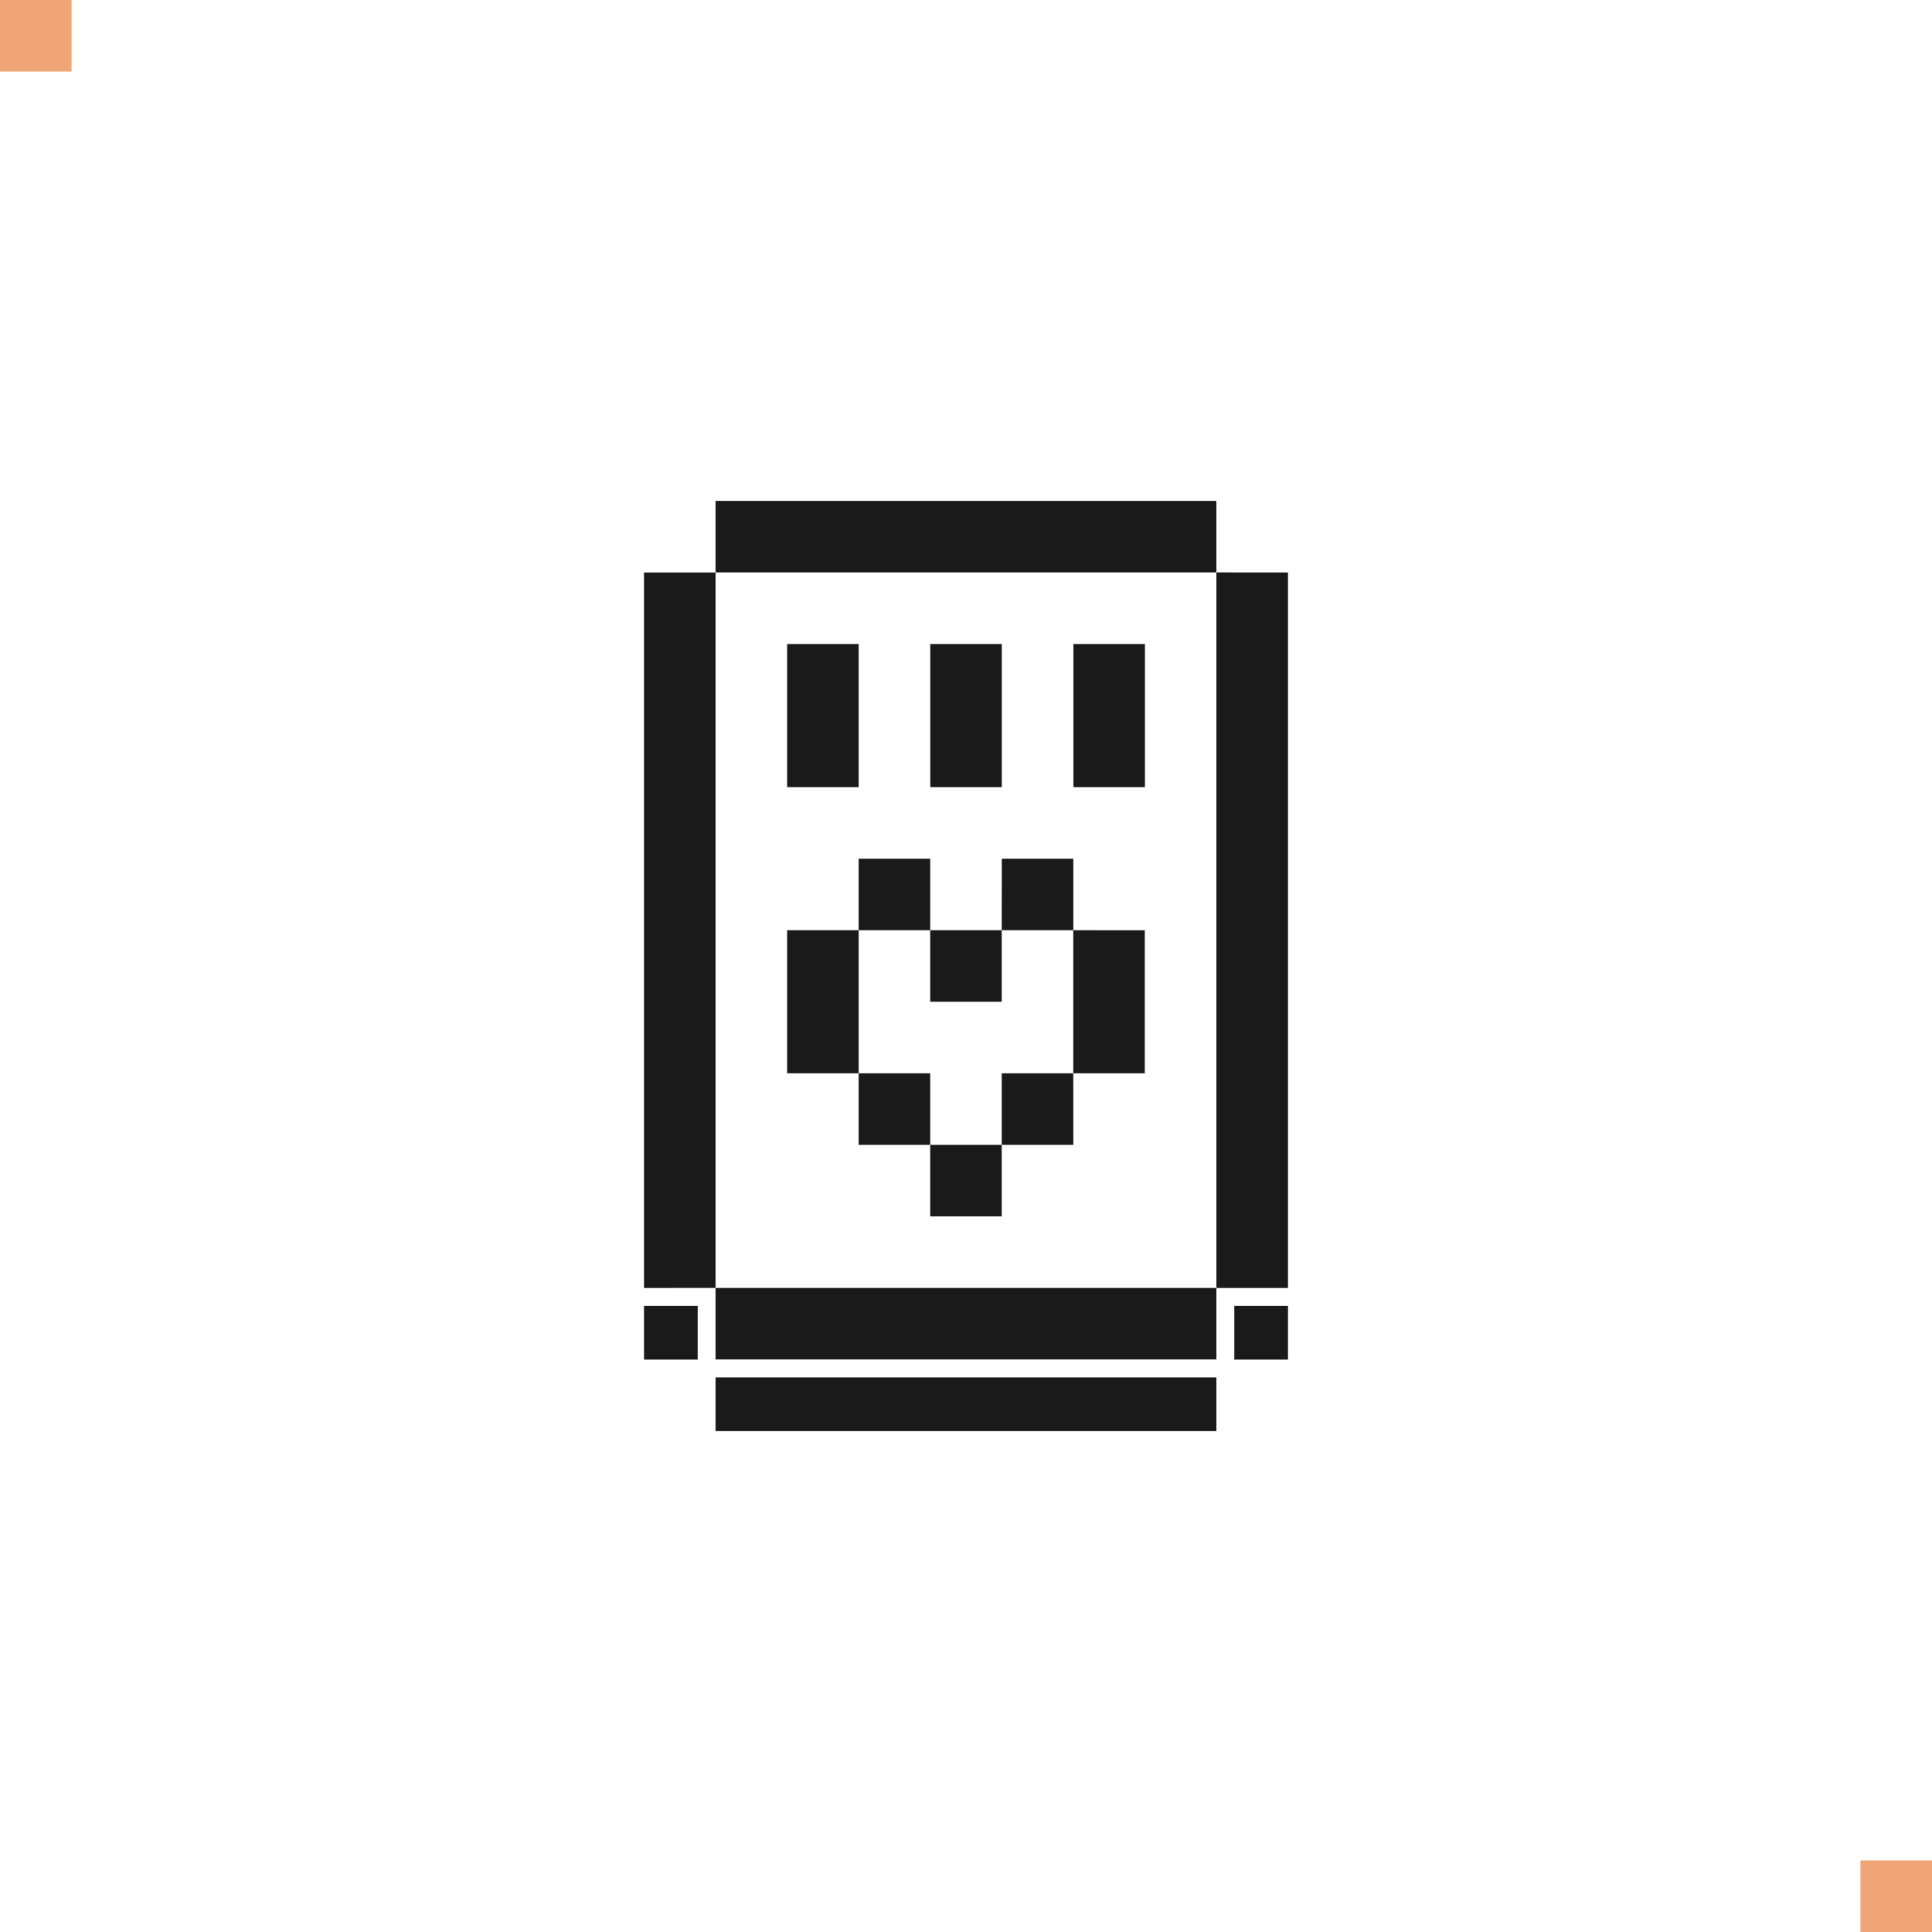 <?xml version="1.0" encoding="UTF-8" standalone="no"?>
<!-- Created with Inkscape (http://www.inkscape.org/) -->

<svg
   width="108"
   height="108"
   viewBox="0 0 28.575 28.575"
   version="1.1"
   id="svg1"
   inkscape:version="1.3.2 (091e20ef0f, 2023-11-25)"
   sodipodi:docname="android_icon.svg"
   xmlns:inkscape="http://www.inkscape.org/namespaces/inkscape"
   xmlns:sodipodi="http://sodipodi.sourceforge.net/DTD/sodipodi-0.dtd"
   xmlns="http://www.w3.org/2000/svg"
   xmlns:svg="http://www.w3.org/2000/svg">
  <sodipodi:namedview
     id="namedview1"
     pagecolor="#ffffff"
     bordercolor="#000000"
     borderopacity="0.25"
     inkscape:showpageshadow="2"
     inkscape:pageopacity="0.0"
     inkscape:pagecheckerboard="0"
     inkscape:deskcolor="#d1d1d1"
     inkscape:document-units="px"
     showgrid="true"
     showguides="true"
     inkscape:zoom="4.1837696"
     inkscape:cx="30.713928"
     inkscape:cy="70.152046"
     inkscape:window-width="1904"
     inkscape:window-height="1115"
     inkscape:window-x="35"
     inkscape:window-y="32"
     inkscape:window-maximized="0"
     inkscape:current-layer="layer4"
     guidecolor="#00e54d"
     guideopacity="0.6">
    <inkscape:grid
       id="grid1"
       units="px"
       originx="0"
       originy="0"
       spacingx="0.265"
       spacingy="0.265"
       empcolor="#e5cc00"
       empopacity="0.302"
       color="#e5d000"
       opacity="0.149"
       empspacing="4"
       dotted="false"
       gridanglex="30"
       gridanglez="30"
       visible="true" />
    <sodipodi:guide
       position="7.408,10.946"
       orientation="1,0"
       id="guide2"
       inkscape:locked="false" />
    <sodipodi:guide
       position="13.758,7.408"
       orientation="1,0"
       id="guide5"
       inkscape:locked="false" />
    <sodipodi:guide
       position="6.35,14.817"
       orientation="0,-1"
       id="guide6"
       inkscape:locked="false" />
    <sodipodi:guide
       position="2.536,7.408"
       orientation="0,-1"
       id="guide8"
       inkscape:locked="false" />
    <sodipodi:guide
       position="21.167,6.35"
       orientation="1,0"
       id="guide10"
       inkscape:locked="false" />
    <sodipodi:guide
       position="14.817,5.662"
       orientation="1,0"
       id="guide721"
       inkscape:locked="false" />
    <sodipodi:guide
       position="11.167,21.167"
       orientation="0,-1"
       id="guide722"
       inkscape:locked="false" />
    <sodipodi:guide
       position="8.467,13.758"
       orientation="0,-1"
       id="guide723"
       inkscape:locked="false" />
  </sodipodi:namedview>
  <defs
     id="defs1">
    <inkscape:path-effect
       effect="fillet_chamfer"
       id="path-effect929"
       is_visible="true"
       lpeversion="1"
       nodesatellites_param="F,0,1,1,0,0.25,0,1 @ F,0,0,1,0,0,0,1 @ F,0,0,1,0,0,0,1 @ F,0,0,1,0,0,0,1 @ F,0,1,1,0,0.25,0,1 @ F,0,0,1,0,0,0,1 | F,0,0,1,0,0,0,1 @ F,0,0,1,0,0,0,1 @ F,0,0,1,0,0,0,1 @ F,0,0,1,0,0,0,1 @ F,0,0,1,0,0,0,1 @ F,0,0,1,0,0,0,1 | F,0,0,1,0,0,0,1 @ F,0,0,1,0,0,0,1 @ F,0,0,1,0,0,0,1 @ F,0,0,1,0,0,0,1 @ F,0,0,1,0,0,0,1 @ F,0,0,1,0,0,0,1 | F,0,0,1,0,0,0,1 @ F,0,0,1,0,0,0,1 @ F,0,0,1,0,0,0,1 @ F,0,0,1,0,0,0,1 @ F,0,0,1,0,0,0,1 @ F,0,0,1,0,0,0,1 @ F,0,0,1,0,0,0,1 @ F,0,0,1,0,0,0,1 | F,0,0,1,0,0,0,1 @ F,0,0,1,0,0,0,1 @ F,0,0,1,0,0,0,1 @ F,0,0,1,0,0,0,1 @ F,0,0,1,0,0,0,1 @ F,0,0,1,0,0,0,1 @ F,0,0,1,0,0,0,1 @ F,0,0,1,0,0,0,1 | F,0,0,1,0,0,0,1 @ F,0,0,1,0,0,0,1 @ F,0,0,1,0,0,0,1 @ F,0,0,1,0,0,0,1 @ F,0,0,1,0,0,0,1 @ F,0,0,1,0,0,0,1 @ F,0,0,1,0,0,0,1 | F,0,0,1,0,0,0,1 @ F,0,0,1,0,0,0,1 @ F,0,0,1,0,0,0,1 @ F,0,0,1,0,0,0,1 @ F,0,0,1,0,0,0,1 @ F,0,0,1,0,0,0,1 @ F,0,0,1,0,0,0,1"
       radius="0.25"
       unit="px"
       method="auto"
       mode="F"
       chamfer_steps="1"
       flexible="false"
       use_knot_distance="true"
       apply_no_radius="true"
       apply_with_radius="true"
       only_selected="true"
       hide_knots="false" />
    <inkscape:path-effect
       effect="fillet_chamfer"
       id="path-effect928"
       is_visible="true"
       lpeversion="1"
       nodesatellites_param="F,0,1,1,0,0.25,0,1 @ F,0,0,1,0,0,0,1 @ F,0,0,1,0,0,0,1 @ F,0,1,1,0,0.25,0,1 | F,0,1,1,0,0.25,0,1 @ F,0,0,1,0,0,0,1 @ F,0,0,1,0,0,0,1 @ F,0,0,1,0,0,0,1 | F,0,0,1,0,0,0,1 @ F,0,0,1,0,0,0,1 @ F,0,0,1,0,0,0,1 @ F,0,1,1,0,0.25,0,1 | F,0,1,1,0,0.25,0,1 @ F,0,0,1,0,0,0,1 @ F,0,0,1,0,0,0,1 @ F,0,0,1,0,0,0,1 | F,0,0,1,0,0,0,1 @ F,0,0,1,0,0,0,1 @ F,0,0,1,0,0,0,1 @ F,0,1,1,0,0.25,0,1 | F,0,1,1,0,0.25,0,1 @ F,0,0,1,0,0,0,1 @ F,0,0,1,0,0,0,1 @ F,0,1,1,0,0.25,0,1 | F,0,0,1,0,0,0,1 @ F,0,0,1,0,0,0,1 @ F,0,0,1,0,0,0,1 @ F,0,0,1,0,0,0,1"
       radius="0"
       unit="px"
       method="auto"
       mode="F"
       chamfer_steps="1"
       flexible="false"
       use_knot_distance="true"
       apply_no_radius="true"
       apply_with_radius="true"
       only_selected="true"
       hide_knots="false" />
    <inkscape:path-effect
       effect="fillet_chamfer"
       id="path-effect927"
       is_visible="true"
       lpeversion="1"
       nodesatellites_param="F,0,0,1,0,0,0,1 @ F,0,0,1,0,0,0,1 @ F,0,0,1,0,0,0,1 @ F,0,0,1,0,0,0,1 @ F,0,0,1,0,0,0,1 @ F,0,0,1,0,0,0,1 | F,0,0,1,0,0,0,1 @ F,0,0,1,0,0,0,1 @ F,0,1,1,0,0.25,0,1 @ F,0,1,1,0,0.25,0,1 | F,0,0,1,0,0,0,1 @ F,0,1,1,0,0.25,0,1 @ F,0,1,1,0,0.25,0,1 @ F,0,0,1,0,0,0,1 | F,0,0,1,0,0,0,1 @ F,0,0,1,0,0,0,1 @ F,0,0,1,0,0,0,1 @ F,0,1,1,0,0.25,0,1 @ F,0,0,1,0,0,0,1 @ F,0,1,1,0,0.25,0,1 | F,0,0,1,0,0,0,1 @ F,0,0,1,0,0,0,1 @ F,0,0,1,0,0,0,1 @ F,0,1,1,0,0.25,0,1 @ F,0,0,1,0,0,0,1 @ F,0,1,1,0,0.25,0,1 | F,0,0,1,0,0,0,1 @ F,0,1,1,0,0.25,0,1 @ F,0,1,1,0,0.25,0,1 @ F,0,1,1,0,0.25,0,1 | F,0,0,1,0,0,0,1 @ F,0,1,1,0,0.25,0,1 @ F,0,1,1,0,0.25,0,1 @ F,0,1,1,0,0.25,0,1"
       radius="0.25"
       unit="px"
       method="auto"
       mode="F"
       chamfer_steps="1"
       flexible="false"
       use_knot_distance="true"
       apply_no_radius="true"
       apply_with_radius="true"
       only_selected="true"
       hide_knots="false" />
    <inkscape:path-effect
       effect="fillet_chamfer"
       id="path-effect1285"
       is_visible="true"
       lpeversion="1"
       nodesatellites_param="F,0,0,1,0,0,0,1 @ F,0,1,1,0,0.25,0,1 @ F,0,0,1,0,0,0,1 @ F,0,1,1,0,0.25,0,1 @ F,0,1,1,0,0.25,0,1 @ F,0,0,1,0,0,0,1 @ F,0,1,1,0,0.25,0,1 @ F,0,0,1,0,0,0,1 @ F,0,0,1,0,0,0,1 @ F,0,0,1,0,0,0,1"
       radius="0.25"
       unit="px"
       method="auto"
       mode="F"
       chamfer_steps="1"
       flexible="false"
       use_knot_distance="true"
       apply_no_radius="true"
       apply_with_radius="true"
       only_selected="true"
       hide_knots="false" />
    <inkscape:path-effect
       effect="fillet_chamfer"
       id="path-effect492"
       is_visible="true"
       lpeversion="1"
       nodesatellites_param="F,0,0,1,0,0,0,1 @ F,0,1,1,0,0.25,0,1 @ F,0,0,1,0,0,0,1 @ F,0,1,1,0,0.25,0,1 @ F,0,1,1,0,0.25,0,1 @ F,0,0,1,0,0,0,1 @ F,0,1,1,0,0.25,0,1 @ F,0,0,1,0,0,0,1 @ F,0,0,1,0,0,0,1 @ F,0,0,1,0,0,0,1"
       radius="0.25"
       unit="px"
       method="auto"
       mode="F"
       chamfer_steps="1"
       flexible="false"
       use_knot_distance="true"
       apply_no_radius="true"
       apply_with_radius="true"
       only_selected="true"
       hide_knots="false" />
    <inkscape:path-effect
       effect="fillet_chamfer"
       id="path-effect491"
       is_visible="true"
       lpeversion="1"
       nodesatellites_param="F,0,1,1,0,0.25,0,1 @ F,0,0,1,0,0,0,1 @ F,0,1,1,0,0.25,0,1 @ F,0,1,1,0,0.25,0,1 @ F,0,0,1,0,0,0,1 @ F,0,1,1,0,0.25,0,1 @ F,0,1,1,0,0.25,0,1 @ F,0,0,1,0,0,0,1 @ F,0,1,1,0,0.25,0,1 @ F,0,1,1,0,0.25,0,1 @ F,0,0,1,0,0,0,1 @ F,0,1,1,0,0.25,0,1"
       radius="0.25"
       unit="px"
       method="auto"
       mode="F"
       chamfer_steps="1"
       flexible="false"
       use_knot_distance="true"
       apply_no_radius="true"
       apply_with_radius="true"
       only_selected="true"
       hide_knots="false" />
    <inkscape:path-effect
       effect="fillet_chamfer"
       id="path-effect483"
       is_visible="true"
       lpeversion="1"
       nodesatellites_param="F,0,0,1,0,0,0,1 @ F,0,1,1,0,0.5,0,1 @ F,0,0,1,0,0,0,1 @ F,0,1,1,0,0.5,0,1 @ F,0,1,1,0,0.5,0,1 @ F,0,0,1,0,0,0,1 @ F,0,1,1,0,0.5,0,1 @ F,0,0,1,0,0,0,1 @ F,0,0,1,0,0,0,1 @ F,0,0,1,0,0,0,1"
       radius="0.5"
       unit="px"
       method="auto"
       mode="F"
       chamfer_steps="1"
       flexible="false"
       use_knot_distance="true"
       apply_no_radius="true"
       apply_with_radius="true"
       only_selected="true"
       hide_knots="false" />
    <inkscape:path-effect
       effect="fillet_chamfer"
       id="path-effect482"
       is_visible="true"
       lpeversion="1"
       nodesatellites_param="F,0,1,1,0,0.5,0,1 @ F,0,0,1,0,0,0,1 @ F,0,1,1,0,0.5,0,1 @ F,0,1,1,0,0.5,0,1 @ F,0,0,1,0,0,0,1 @ F,0,1,1,0,0.5,0,1 @ F,0,1,1,0,0.5,0,1 @ F,0,0,1,0,0,0,1 @ F,0,1,1,0,0.5,0,1 @ F,0,1,1,0,0.5,0,1 @ F,0,0,1,0,0,0,1 @ F,0,1,1,0,0.5,0,1"
       radius="0.5"
       unit="px"
       method="auto"
       mode="F"
       chamfer_steps="1"
       flexible="false"
       use_knot_distance="true"
       apply_no_radius="true"
       apply_with_radius="true"
       only_selected="true"
       hide_knots="false" />
  </defs>
  <g
     inkscape:label="bg"
     inkscape:groupmode="layer"
     id="layer1"
     style="display:none"
     sodipodi:insensitive="true">
    <rect
       style="fill:#dd4045;fill-opacity:1;stroke:none;stroke-width:0.265;stroke-opacity:1"
       id="rect1405"
       width="28.575"
       height="28.575"
       x="0"
       y="0"
       ry="0.04" />
    <path
       id="rect495"
       style="fill:#e66159;fill-opacity:1;stroke:none;stroke-width:0.265;stroke-opacity:1"
       d="M 5.821,2.7407407e-8 V 0.529 H 6.879 V 2.7407407e-8 Z m 7.408,0 V 0.529 h 1.058 V 2.7407407e-8 Z M 17.462,2.646 v 1.058 h 1.058 1.058 V 2.646 h -1.058 z m 5.292,0 v 1.058 h 1.058 V 2.646 Z M 15.346,3.704 V 4.763 h 1.058 V 3.704 Z m 11.642,0 V 4.763 h 1.058 V 3.704 Z M 8.996,5.821 V 6.879 H 10.054 V 5.821 Z m 15.875,0 v 1.058 h 1.058 V 5.821 Z M 0,7.937 V 8.996 H 0.529 V 7.937 Z m 3.704,2.117 v 1.058 H 4.763 v -1.058 z m 7.408,0 v 1.058 h 1.058 1.058 v -1.058 h -1.058 z m -2.117,1.058 v 1.058 H 10.054 V 11.112 Z M 0,12.171 v 1.058 1.058 h 0.529 v -1.058 -1.058 z m 21.696,0 v 1.058 h 1.058 v -1.058 z m -2.117,3.175 v 1.058 h 1.058 v -1.058 z m -9.525,1.058 v 1.058 h 1.058 1.058 v -1.058 h -1.058 z m 5.292,0 v 1.058 h 1.058 v -1.058 z m 9.525,0 v 1.058 h 1.058 V 16.404 Z M 2.646,17.462 v 1.058 H 3.704 4.763 V 17.462 H 3.704 Z m 5.292,0 v 1.058 h 1.058 v -1.058 z m 9.525,2.117 v 1.058 h 1.058 v -1.058 z m 2.117,1.058 v 1.058 h 1.058 V 20.637 Z M 6.879,21.696 v 1.058 1.058 h 1.058 v -1.058 -1.058 z m -4.233,3.175 v 1.058 h 1.058 v -1.058 z m 4.233,2.117 v 1.058 h 1.058 v -1.058 z m 5.292,0 v 1.058 h 1.058 v -1.058 z m 10.583,0 v 1.058 h 1.058 v -1.058 z"
       sodipodi:nodetypes="ccccccccccccccccccccccccccccccccccccccccccccccccccccccccccccccccccccccccccccccccccccccccccccccccccccccccccccccccccccccccccccccccccccccccccccccccccc" />
    <path
       id="rect496"
       style="fill:#b83744;fill-opacity:1;stroke:none;stroke-width:0.265;stroke-opacity:1"
       d="M 6.879,2.7407407e-8 V 0.529 H 7.937 V 2.7407407e-8 Z m 2.117,0 V 0.529 H 10.054 V 2.7407407e-8 Z m 8.467,0 V 0.529 h 1.058 V 2.7407407e-8 Z m 3.175,0 V 0.529 h 1.058 V 2.7407407e-8 Z m 2.117,0 V 0.529 h 1.058 V 2.7407407e-8 Z M 2.646,0.529 V 1.587 H 3.704 V 0.529 Z m 10.583,0 V 1.587 h 1.058 1.058 V 0.529 h -1.058 z m 12.7,0 V 1.587 h 1.058 V 0.529 Z M 10.054,1.587 v 1.058 h 1.058 V 1.587 Z m 7.408,0 v 1.058 h 1.058 V 1.587 Z m 5.292,0 v 1.058 h 1.058 V 1.587 Z m 0,1.058 h -1.058 v 1.058 h 1.058 z m -21.167,0 V 3.704 H 2.646 V 2.646 Z m 6.35,0 V 3.704 H 8.996 V 2.646 Z m 5.292,0 V 3.704 4.763 h 1.058 V 3.704 2.646 Z m 6.35,0 v 1.058 h 1.058 V 2.646 Z m 0,1.058 H 18.521 V 4.763 h 1.058 z m 7.408,-1.058 v 1.058 h 1.058 V 2.646 Z M 0,3.704 V 4.763 H 0.529 V 3.704 Z m 16.404,0 V 4.763 h 1.058 V 3.704 Z M 1.587,4.763 V 5.821 H 2.646 V 4.763 Z m 19.05,0 v 1.058 h 1.058 V 4.763 Z m 4.233,0 v 1.058 h 1.058 V 4.763 Z m 1.058,1.058 v 1.058 h 1.058 V 5.821 Z m -19.05,0 V 6.879 H 7.937 V 5.821 Z m 3.175,0 v 1.058 h 1.058 V 5.821 Z m 0,1.058 H 8.996 v 1.058 h 1.058 z m 2.117,-1.058 v 1.058 1.058 h 1.058 V 6.879 5.821 Z m 10.583,0 v 1.058 h 1.058 V 5.821 Z M 4.763,6.879 V 7.937 H 5.821 V 6.879 Z m 12.7,0 v 1.058 h 1.058 V 6.879 Z M 0.529,7.937 V 8.996 H 1.587 V 7.937 Z m 0,1.058 H 0 V 10.054 H 0.529 Z M 2.646,7.937 V 8.996 H 3.704 V 7.937 Z m 12.7,0 v 1.058 h 1.058 V 7.937 Z m 11.642,0 v 1.058 h 1.058 V 7.937 Z M 12.171,8.996 v 1.058 h 1.058 V 8.996 Z m 5.292,0 v 1.058 h 1.058 V 8.996 Z m 6.35,0 v 1.058 h 1.058 V 8.996 Z M 2.646,10.054 v 1.058 h 1.058 v -1.058 z m 1.058,1.058 v 1.058 H 4.763 v -1.058 z m 4.233,-1.058 v 1.058 h 1.058 v -1.058 z m 2.117,0 v 1.058 h 1.058 v -1.058 z m 15.875,0 v 1.058 h 1.058 V 10.054 Z M 0,11.112 v 1.058 h 0.529 v -1.058 z m 13.229,0 v 1.058 h 1.058 v -1.058 z m 5.292,0 v 1.058 h 1.058 V 11.112 Z M 6.879,12.171 v 1.058 H 7.937 8.996 10.054 V 12.171 H 8.996 7.937 Z m 3.175,1.058 v 1.058 h 1.058 v -1.058 z m 12.7,-1.058 v 1.058 h 1.058 v -1.058 z m 2.117,0 v 1.058 1.058 h 1.058 1.058 V 13.229 H 25.929 V 12.171 Z M 0.529,13.229 v 1.058 H 1.587 v -1.058 z m 2.117,0 v 1.058 H 3.704 4.763 V 13.229 H 3.704 Z m 10.583,0 v 1.058 h 1.058 v -1.058 z m 2.117,0 v 1.058 h 1.058 v -1.058 z m 3.175,0 v 1.058 h 1.058 v -1.058 z m 1.058,1.058 v 1.058 h 1.058 1.058 1.058 v -1.058 h -1.058 -1.058 z m -13.758,0 v 1.058 h 1.058 v -1.058 z m 4.233,1.058 v 1.058 h 1.058 v -1.058 z m 5.292,0 v 1.058 h 1.058 v -1.058 z m 0,1.058 h -1.058 v 1.058 h 1.058 z m 9.525,-1.058 v 1.058 h 1.058 v -1.058 z m 1.058,1.058 v 1.058 h 1.058 v -1.058 z m -24.342,0 v 1.058 1.058 h 1.058 v -1.058 -1.058 z m 10.583,0 v 1.058 h 1.058 v -1.058 z m 0,1.058 h -1.058 v 1.058 h 1.058 z m 6.35,-1.058 v 1.058 h 1.058 v -1.058 z m 2.117,0 v 1.058 h 1.058 V 16.404 Z M 0,17.462 v 1.058 h 0.529 v -1.058 z m 4.763,0 v 1.058 1.058 h 1.058 v -1.058 -1.058 z m 2.117,0 v 1.058 h 1.058 v -1.058 z m 2.117,0 v 1.058 h 1.058 v -1.058 z m 4.233,1.058 v 1.058 h 1.058 v -1.058 z m 4.233,0 v 1.058 h 1.058 v -1.058 z m 8.467,0 v 1.058 h 1.058 v -1.058 z m -10.583,1.058 v 1.058 h 1.058 v -1.058 z m 4.233,0 v 1.058 h 1.058 v -1.058 z m 0,1.058 h -1.058 v 1.058 h 1.058 z m 4.233,-1.058 v 1.058 h 1.058 V 19.579 Z M 0.529,20.637 v 1.058 H 1.587 v -1.058 z m 9.525,0 v 1.058 h 1.058 v -1.058 z m 11.642,0 v 1.058 h 1.058 V 20.637 Z M 2.646,21.696 v 1.058 H 3.704 4.763 V 21.696 H 3.704 Z m 3.175,0 v 1.058 h 1.058 v -1.058 z m 2.117,0 v 1.058 h 1.058 v -1.058 z m 19.05,0 v 1.058 h 1.058 V 21.696 Z M 0,22.754 v 1.058 h 0.529 v -1.058 z m 10.054,0 v 1.058 h 1.058 v -1.058 z m 6.35,0 v 1.058 h 1.058 V 22.754 Z M 2.646,23.812 v 1.058 h 1.058 v -1.058 z m 1.058,1.058 v 1.058 H 4.763 v -1.058 z m 3.175,-1.058 v 1.058 h 1.058 v -1.058 z m 13.758,0 v 1.058 h 1.058 v -1.058 z m 6.35,0 v 1.058 h 1.058 V 23.812 Z M 8.996,24.871 v 1.058 h 1.058 v -1.058 z m 7.408,0 v 1.058 h 1.058 v -1.058 z m 2.117,0 v 1.058 h 1.058 V 24.871 Z M 6.879,25.929 v 1.058 h 1.058 v -1.058 z m 1.058,1.058 v 1.058 h 1.058 v -1.058 z m -1.058,0 H 5.821 v 1.058 h 1.058 z m 5.292,-1.058 v 1.058 h 1.058 1.058 v -1.058 h -1.058 z m 13.758,0 v 1.058 h 1.058 V 25.929 Z M 3.704,26.987 v 1.058 H 4.763 v -1.058 z m 12.7,0 v 1.058 h 1.058 v -1.058 z m 3.175,0 v 1.058 h 1.058 v -1.058 z m 2.117,0 v 1.058 h 1.058 v -1.058 z"
       sodipodi:nodetypes="cccccccccccccccccccccccccccccccccccccccccccccccccccccccccccccccccccccccccccccccccccccccccccccccccccccccccccccccccccccccccccccccccccccccccccccccccccccccccccccccccccccccccccccccccccccccccccccccccccccccccccccccccccccccccccccccccccccccccccccccccccccccccccccccccccccccccccccccccccccccccccccccccccccccccccccccccccccccccccccccccccccccccccccccccccccccccccccccccccccccccccccccccccccccccccccccccccccccccccccccccccccccccccccccccccccccccccccccccccccccccccccccccccccccccccccccccccccccccccccccccccccccccccccccccccccccccccccccccccccccccccccccccccccccccccccccccccccccccccccc" />
    <path
       id="rect497"
       style="fill:#e07a5f;fill-opacity:1;stroke:none;stroke-width:0.265;stroke-opacity:1"
       d="M 0.529,0 V 0.529 H 1.587 2.646 3.704 V 0 H 2.646 1.587 Z M 4.762,0 V 0.529 H 5.821 V 0 Z M 5.821,0.529 V 1.587 H 6.879 V 0.529 Z M 10.054,0 V 0.529 H 11.113 V 0 Z m 0,0.529 H 8.996 V 1.587 H 10.054 Z M 12.171,0 v 0.529 h 1.058 V 0 Z M 14.287,0 v 0.529 h 1.058 V 0 Z m 2.117,0 V 0.529 H 17.462 V 0 Z m 2.117,0 v 0.529 h 1.058 V 0 Z m 3.175,0 v 0.529 h 1.058 V 0 Z M 23.812,0 v 0.529 h 1.058 V 0 Z m 2.117,0 V 0.529 H 26.988 V 0 Z m 2.117,0 v 0.529 h 0.529 V 0 Z M 1.587,1.587 V 2.646 H 2.646 V 1.587 Z M 2.646,2.646 V 3.704 H 3.704 V 2.646 Z m -1.058,0 H 0.529 V 3.704 H 1.587 Z M 18.521,1.587 v 1.058 h 1.058 V 1.587 Z m 3.175,0 v 1.058 h 1.058 V 1.587 Z m 6.35,0 v 1.058 h 0.529 V 1.587 Z M 4.762,2.646 V 3.704 H 5.821 6.879 V 2.646 H 5.821 Z m 4.233,0 V 3.704 H 10.054 11.113 V 2.646 h -1.058 z m 3.175,0 v 1.058 h 1.058 V 2.646 Z m 2.117,0 v 1.058 h 1.058 V 2.646 Z m 2.117,0 V 3.704 H 17.462 V 2.646 Z m 7.408,0 v 1.058 h 1.058 V 2.646 Z m 2.117,0 V 3.704 H 26.988 V 2.646 Z M 0,4.762 V 5.821 H 0.529 V 4.762 Z m 2.646,0 V 5.821 H 3.704 V 6.879 H 2.646 V 7.937 H 3.704 4.762 V 6.879 5.821 4.762 H 3.704 Z m 4.233,0 V 5.821 H 7.937 V 4.762 Z M 7.937,5.821 V 6.879 H 6.879 V 7.937 H 7.937 8.996 V 6.879 5.821 Z m 1.058,0 H 10.054 V 4.762 H 8.996 Z M 6.879,6.879 V 5.821 H 5.821 V 6.879 Z M 12.171,4.762 v 1.058 h 1.058 V 4.762 Z m 1.058,1.058 V 6.879 7.937 H 14.287 V 6.879 5.821 Z m 2.117,-1.058 v 1.058 h 1.058 V 4.762 Z m 3.175,0 v 1.058 h 1.058 V 4.762 Z m 1.058,1.058 V 6.879 H 18.521 V 7.937 H 19.579 20.637 V 6.879 5.821 Z m 3.175,-1.058 V 5.821 H 23.812 v 1.058 h 1.058 V 5.821 4.762 H 23.812 Z m 2.117,2.117 v 1.058 h 1.058 V 6.879 Z m -1.058,0 H 22.754 V 7.937 H 23.812 Z m -1.058,0 V 5.821 H 21.696 V 6.879 Z M 26.988,4.762 v 1.058 h 1.058 0.529 V 4.762 H 28.046 Z M 0,6.879 V 7.937 H 0.529 V 6.879 Z m 11.113,0 v 1.058 h 1.058 V 6.879 Z m 4.233,0 v 1.058 h 1.058 V 6.879 Z m 11.642,0 v 1.058 h 1.058 V 6.879 Z M 0.529,8.996 V 10.054 H 1.587 V 8.996 Z m 2.117,0 V 10.054 H 3.704 4.762 V 8.996 H 3.704 Z M 4.762,10.054 V 11.113 H 5.821 V 10.054 Z M 6.879,8.996 V 10.054 11.113 H 7.937 V 10.054 H 8.996 V 8.996 H 7.937 Z M 7.937,11.113 v 1.058 H 8.996 V 11.113 Z M 11.113,8.996 v 1.058 h 1.058 V 8.996 Z m 5.292,0 V 10.054 H 17.462 V 8.996 Z M 17.462,10.054 V 11.113 h 1.058 v -1.058 z m 1.058,0 h 1.058 V 8.996 H 18.521 Z M 20.637,8.996 v 1.058 h 1.058 1.058 V 8.996 h -1.058 z m 4.233,0 V 10.054 H 25.929 26.988 V 8.996 H 25.929 Z M 13.229,10.054 V 11.113 H 14.287 v -1.058 z m 0,1.058 h -1.058 v 1.058 h 1.058 z m 0,1.058 v 1.058 H 14.287 V 12.171 Z M 14.287,13.229 V 14.287 h 1.058 v -1.058 z m 13.758,-3.175 v 1.058 1.058 h 0.529 V 11.113 10.054 Z M 10.054,11.113 v 1.058 H 11.113 V 11.113 Z m 11.642,0 v 1.058 h 1.058 V 11.113 Z m 0,1.058 H 20.637 v 1.058 h 1.058 z m 0,1.058 V 14.287 h 1.058 v -1.058 z m -1.058,0 H 19.579 V 14.287 H 20.637 Z m -1.058,0 V 12.171 H 18.521 17.462 16.404 V 13.229 14.287 H 17.462 v -1.058 h 1.058 z M 24.871,11.113 v 1.058 h 1.058 V 11.113 Z m 1.058,1.058 v 1.058 H 26.988 v -1.058 z m -25.4,0 v 1.058 H 1.587 v -1.058 z m 2.117,0 v 1.058 h 1.058 v -1.058 z m 2.117,1.058 V 14.287 h 1.058 v -1.058 z m 0,1.058 H 3.704 2.646 v 1.058 H 3.704 4.762 Z M 6.879,13.229 V 14.287 15.346 H 7.937 V 14.287 13.229 Z m 2.117,0 V 14.287 h 1.058 v -1.058 z m 2.117,0 V 14.287 h 1.058 v -1.058 z m 12.7,0 V 14.287 h 1.058 v -1.058 z m 4.233,0 V 14.287 h 0.529 V 13.229 Z M 0,14.287 v 1.058 H 0.529 V 14.287 Z m 25.929,0 v 1.058 H 26.988 V 14.287 Z M 11.113,15.346 v 1.058 h 1.058 v -1.058 z m 3.175,0 v 1.058 h 1.058 v -1.058 z m 4.233,0 v 1.058 h 1.058 v -1.058 z m 2.117,0 v 1.058 h 1.058 v -1.058 z m 1.058,1.058 V 17.462 H 20.637 v 1.058 h 1.058 1.058 V 17.462 16.404 Z m 6.35,-1.058 v 1.058 h 0.529 V 15.346 Z M 0,16.404 V 17.462 h 0.529 v -1.058 z m 2.646,0 V 17.462 H 3.704 4.762 V 16.404 H 3.704 Z m 4.233,0 V 17.462 h 1.058 v -1.058 z m 2.117,0 V 17.462 h 1.058 v -1.058 z m 7.408,0 V 17.462 H 17.462 v -1.058 z m 7.408,0 V 17.462 h 1.058 v -1.058 z m 1.058,1.058 v 1.058 H 25.929 26.988 V 17.462 H 25.929 Z M 0,18.521 v 1.058 h 0.529 v -1.058 z m 2.646,0 v 1.058 H 3.704 4.762 V 18.521 H 3.704 Z m 4.233,0 v 1.058 H 7.937 8.996 V 18.521 H 7.937 Z m 4.233,0 v 1.058 h 1.058 V 20.637 H 11.113 v 1.058 h 1.058 1.058 V 20.637 19.579 18.521 h -1.058 z m 4.233,0 v 1.058 h 1.058 V 20.637 H 17.462 V 19.579 18.521 H 16.404 Z M 17.462,20.637 v 1.058 h 1.058 V 20.637 Z m -1.058,0 h -1.058 v 1.058 h 1.058 z m -1.058,0 V 19.579 H 14.287 V 20.637 Z m 12.7,-2.117 v 1.058 h 0.529 V 18.521 Z M 20.637,19.579 v 1.058 1.058 h 1.058 V 20.637 h 1.058 v -1.058 h -1.058 z m 2.117,1.058 v 1.058 H 23.812 V 20.637 Z m 0,1.058 h -1.058 v 1.058 h 1.058 z m -2.117,0 h -1.058 v 1.058 H 20.637 Z m 4.233,-2.117 v 1.058 1.058 1.058 H 25.929 26.988 V 21.696 H 25.929 V 20.637 H 26.988 V 19.579 H 25.929 Z M 0,20.637 v 1.058 1.058 H 0.529 V 21.696 20.637 Z m 2.646,0 v 1.058 H 3.704 4.762 V 20.637 H 3.704 Z m 0,1.058 H 1.587 v 1.058 H 2.646 Z M 6.879,20.637 v 1.058 H 7.937 8.996 V 20.637 H 7.937 Z m 21.167,1.058 v 1.058 h 0.529 V 21.696 Z M 3.704,22.754 V 23.812 h 1.058 v -1.058 z m 2.117,0 V 23.812 h 1.058 v -1.058 z m 3.175,0 V 23.812 H 10.054 V 22.754 Z M 10.054,23.812 v 1.058 H 11.113 V 23.812 Z m 1.058,0 h 1.058 V 22.754 H 11.113 Z m 2.117,-1.058 V 23.812 H 14.287 15.346 V 22.754 H 14.287 Z m 4.233,0 V 23.812 h 1.058 v -1.058 z m 1.058,1.058 v 1.058 H 19.579 20.637 V 23.812 h -1.058 z m 0,1.058 H 17.462 v 1.058 h 1.058 z M 22.754,23.812 v 1.058 H 23.812 24.871 V 23.812 H 23.812 Z m 3.175,0 v 1.058 H 26.988 V 23.812 Z m 1.058,1.058 v 1.058 h 1.058 v -1.058 z m 1.058,0 h 0.529 V 23.812 H 28.046 Z M 0,24.871 v 1.058 1.058 h 0.529 v -1.058 -1.058 z m 1.587,0 v 1.058 h 1.058 v -1.058 z m 1.058,1.058 V 26.988 H 3.704 4.762 V 25.929 H 3.704 Z m 3.175,0 V 26.988 h 1.058 v -1.058 z m 2.117,0 V 26.988 H 8.996 V 25.929 Z M 8.996,26.988 v 1.058 0.529 H 10.054 V 28.046 26.988 Z M 19.579,25.929 V 26.988 H 20.637 v -1.058 z m 0,1.058 H 18.521 17.462 v 1.058 h -1.058 v 0.529 h 1.058 1.058 v -0.529 h 1.058 z m -3.175,1.058 V 26.988 h -1.058 v 1.058 z m -1.058,0 H 14.287 v 0.529 h 1.058 z m -1.058,0 V 26.988 h -1.058 v 1.058 z m -1.058,0 h -1.058 v 0.529 h 1.058 z m -1.058,0 V 26.988 H 11.113 v 1.058 z M 22.754,25.929 V 26.988 H 23.812 V 25.929 Z M 23.812,26.988 v 1.058 h 1.058 V 26.988 Z m 0,1.058 h -1.058 v 0.529 H 23.812 Z M 25.929,26.988 v 1.058 0.529 H 26.988 v -0.529 h 1.058 V 26.988 H 26.988 Z m 2.117,1.058 v 0.529 h 0.529 v -0.529 z m -24.342,0 v 0.529 h 1.058 v -0.529 z m 2.117,0 v 0.529 h 1.058 v -0.529 z" />
    <path
       id="rect498"
       style="fill:#96333d;fill-opacity:1;stroke:none;stroke-width:0.265;stroke-opacity:1"
       d="M 0.529,0.529 V 1.587 H 1.587 V 0.529 Z m 6.35,0 V 1.587 H 7.937 V 0.529 Z m 5.292,0 V 1.587 h 1.058 V 0.529 Z M 4.763,1.587 V 2.646 H 5.821 V 1.587 Z m 11.642,0 v 1.058 h 1.058 V 1.587 Z m 3.175,0 v 1.058 h 1.058 V 1.587 Z m 4.233,0 v 1.058 h 1.058 V 1.587 Z M 7.937,3.704 V 4.763 H 8.996 V 3.704 Z M 4.763,4.763 V 5.821 H 5.821 V 4.763 Z m 5.292,0 v 1.058 h 1.058 V 4.763 Z m 6.35,0 v 1.058 h 1.058 V 4.763 Z M 0.529,6.879 V 7.937 H 1.587 V 6.879 Z m 20.108,0 v 1.058 h 1.058 V 6.879 Z m 5.292,0 v 1.058 h 1.058 V 6.879 Z m -2.117,1.058 v 1.058 h 1.058 V 7.937 Z M 5.821,8.996 V 10.054 H 6.879 V 8.996 Z m 4.233,0 v 1.058 h 1.058 V 8.996 Z m 3.175,0 v 1.058 h 1.058 V 8.996 Z m 7.408,1.058 v 1.058 h 1.058 V 10.054 Z M 0.529,11.112 v 1.058 H 1.587 v -1.058 z m 4.233,0 v 1.058 h 1.058 v -1.058 z m 11.642,0 v 1.058 h 1.058 v -1.058 z m 6.35,0 v 1.058 h 1.058 v -1.058 z m -12.7,1.058 v 1.058 h 1.058 v -1.058 z m -9.525,2.117 v 1.058 H 1.587 v -1.058 z m 17.992,0 v 1.058 h 1.058 v -1.058 z m -9.525,1.058 v 1.058 h 1.058 v -1.058 z m 3.175,0 v 1.058 h 1.058 v -1.058 z m 4.233,0 v 1.058 h 1.058 v -1.058 z m 7.408,0 v 1.058 h 1.058 V 15.346 Z M 4.763,16.404 v 1.058 h 1.058 v -1.058 z m 13.758,1.058 v 1.058 h 1.058 v -1.058 z m 4.233,0 v 1.058 h 1.058 V 17.462 Z M 1.587,18.521 v 1.058 h 1.058 v -1.058 z m 7.408,0 v 1.058 h 1.058 v -1.058 z m -3.175,2.117 v 1.058 h 1.058 v -1.058 z m 7.408,0 v 1.058 h 1.058 v -1.058 z m 3.175,1.058 v 1.058 h 1.058 v -1.058 z m 2.117,0 v 1.058 h 1.058 v -1.058 z m 5.292,0 v 1.058 h 1.058 v -1.058 z m -3.175,1.058 v 1.058 h 1.058 V 22.754 Z M 1.587,23.812 v 1.058 h 1.058 v -1.058 z m 4.233,0 v 1.058 h 1.058 v -1.058 z m 7.408,0 v 1.058 h 1.058 v -1.058 z m 2.117,1.058 v 1.058 h 1.058 v -1.058 z m 8.467,0 v 1.058 h 1.058 V 24.871 Z M 0.529,25.929 v 1.058 H 1.587 v -1.058 z m 10.583,0 v 1.058 h 1.058 v -1.058 z m 10.583,0 v 1.058 h 1.058 v -1.058 z"
       sodipodi:nodetypes="ccccccccccccccccccccccccccccccccccccccccccccccccccccccccccccccccccccccccccccccccccccccccccccccccccccccccccccccccccccccccccccccccccccccccccccccccccccccccccccccccccccccccccccccccccccccccccccccccccccccccccccccccccccccccccccccccccccccccccccccccccccc" />
    <path
       id="rect499"
       style="fill:#d96555;fill-opacity:1;stroke:none;stroke-width:0.265;stroke-opacity:1"
       d="M 0,0.529 V 1.587 H 0.529 V 0.529 Z m 11.113,0 V 1.587 h 1.058 V 0.529 Z m 8.467,0 V 1.587 H 20.637 V 0.529 Z m 8.467,0 V 1.587 h 0.529 V 0.529 Z M 3.704,1.587 V 2.646 H 4.762 V 1.587 Z m 3.175,0 V 2.646 H 7.937 V 1.587 Z m 8.467,0 v 1.058 h 1.058 V 1.587 Z m 9.525,0 v 1.058 h 1.058 V 1.587 Z M 4.762,3.704 V 4.762 H 5.821 V 3.704 Z m 5.292,0 V 4.762 H 11.113 V 3.704 Z m 11.642,0 v 1.058 h 1.058 V 3.704 Z m 4.233,0 V 4.762 H 26.988 V 3.704 Z m 2.117,0 v 1.058 h 0.529 V 3.704 Z M 14.287,4.762 v 1.058 h 1.058 V 4.762 Z M 0.529,5.821 V 6.879 H 1.587 V 5.821 Z m 15.875,0 V 6.879 H 17.462 V 5.821 Z M 5.821,7.937 V 8.996 H 6.879 V 7.937 Z m 4.233,0 V 8.996 H 11.113 V 7.937 Z m 10.583,0 v 1.058 h 1.058 V 7.937 Z m 5.292,0 V 8.996 H 26.988 V 7.937 Z M 14.287,8.996 v 1.058 h 1.058 V 8.996 Z m 5.292,1.058 V 11.113 H 20.637 v -1.058 z m 3.175,0 V 11.113 H 23.812 V 10.054 Z M 1.587,11.113 v 1.058 H 2.646 V 11.113 Z m 4.233,0 v 1.058 H 6.879 V 11.113 Z m 9.525,0 v 1.058 h 1.058 V 11.113 Z m 11.642,0 v 1.058 h 1.058 V 11.113 Z m -15.875,1.058 v 1.058 h 1.058 v -1.058 z m 1.058,2.117 v 1.058 h 1.058 V 14.287 Z m 15.875,0 v 1.058 h 0.529 V 14.287 Z m 0,1.058 H 26.988 v 1.058 h 1.058 z m -27.517,0 v 1.058 H 1.587 v -1.058 z m 4.233,0 v 1.058 h 1.058 v -1.058 z m 3.175,0 v 1.058 h 1.058 v -1.058 z m 9.525,0 v 1.058 h 1.058 v -1.058 z m 5.292,0 v 1.058 H 23.812 V 15.346 Z M 14.287,17.462 v 1.058 h 1.058 V 17.462 Z m 4.233,1.058 v 1.058 h 1.058 v -1.058 z m 4.233,0 v 1.058 H 23.812 V 18.521 Z M 1.587,19.579 V 20.637 h 1.058 v -1.058 z m 4.233,0 V 20.637 h 1.058 v -1.058 z m 3.175,0 V 20.637 H 10.054 V 19.579 Z M 28.046,20.637 v 1.058 h 0.529 V 20.637 Z m -14.817,1.058 v 1.058 H 14.287 v -1.058 z m 5.292,1.058 V 23.812 h 1.058 v -1.058 z m 5.292,0 V 23.812 h 1.058 V 22.754 Z M 0.529,23.812 v 1.058 H 1.587 V 23.812 Z m 4.233,0 v 1.058 H 5.821 V 23.812 Z m 7.408,0 v 1.058 h 1.058 V 23.812 Z m 3.175,0 v 1.058 h 1.058 V 23.812 Z m 0,1.058 H 14.287 v 1.058 h 1.058 z m 6.35,0 v 1.058 h 1.058 v -1.058 z m 3.175,0 v 1.058 h 1.058 V 24.871 Z M 10.054,25.929 V 26.988 H 11.113 V 25.929 Z M 0.529,26.988 v 1.058 H 1.587 V 26.988 Z m 6.35,1.058 v 0.529 h 1.058 v -0.529 z m 6.35,0 v 0.529 H 14.287 v -0.529 z m 10.583,0 v 0.529 h 1.058 v -0.529 z m 3.175,0 v 0.529 h 1.058 v -0.529 z"
       sodipodi:nodetypes="ccccccccccccccccccccccccccccccccccccccccccccccccccccccccccccccccccccccccccccccccccccccccccccccccccccccccccccccccccccccccccccccccccccccccccccccccccccccccccccccccccccccccccccccccccccccccccccccccccccccccccccccccccccccccccccccccccccccccccccccccccccccccccccccccccccccccccccccccccccccccccccccccccccccc" />
    <path
       id="rect500"
       style="fill:#ac3440;fill-opacity:1;stroke:none;stroke-width:0.265;stroke-opacity:1"
       d="M 0,0 V 0.529 H 0.529 V 0 Z m 11.113,0 v 0.529 h 1.058 V 0 Z m 7.408,0.529 V 1.587 h 1.058 V 0.529 Z M 5.821,1.587 V 2.646 H 6.879 V 1.587 Z M 3.704,2.646 V 3.704 4.762 H 4.762 V 3.704 2.646 Z m 11.642,0 v 1.058 h 1.058 V 2.646 Z m 9.525,0 v 1.058 h 1.058 V 2.646 Z m 3.175,0 v 1.058 h 0.529 V 2.646 Z M 8.996,3.704 V 4.762 H 10.054 V 3.704 Z m 13.758,0 V 4.762 H 23.812 V 3.704 Z M 0,5.821 V 6.879 H 0.529 V 5.821 Z m 14.287,0 v 1.058 h 1.058 1.058 V 5.821 h -1.058 z m 12.7,0 v 1.058 h 1.058 V 5.821 Z M 6.879,7.937 V 8.996 H 7.937 V 7.937 Z m 4.233,0 v 1.058 h 1.058 V 7.937 Z m 8.467,0 V 8.996 10.054 H 20.637 V 8.996 7.937 Z m 5.292,0 v 1.058 h 1.058 V 7.937 Z m 3.175,0 v 1.058 h 0.529 V 7.937 Z M 5.821,10.054 V 11.113 h 1.058 v -1.058 z m 8.467,0 V 11.113 h 1.058 v -1.058 z m 7.408,0 V 11.113 h 1.058 V 10.054 Z M 11.113,11.113 v 1.058 h 1.058 V 11.113 Z m -9.525,1.058 v 1.058 h 1.058 v -1.058 z m 13.758,0 v 1.058 h 1.058 v -1.058 z m 11.642,0 v 1.058 h 1.058 V 12.171 Z M 11.113,14.287 v 1.058 h 1.058 V 14.287 Z m 15.875,0 v 1.058 h 1.058 V 14.287 Z M 0,15.346 v 1.058 h 0.529 v -1.058 z m 3.704,0 v 1.058 h 1.058 v -1.058 z m 4.233,1.058 V 17.462 h 1.058 v -1.058 z m 9.525,0 V 17.462 h 1.058 v -1.058 z m 5.292,0 V 17.462 H 23.812 v -1.058 z m 5.292,0 V 17.462 h 0.529 v -1.058 z m -12.7,1.058 v 1.058 h 1.058 V 17.462 Z m 6.35,1.058 v 1.058 h 1.058 V 18.521 Z M 2.646,19.579 V 20.637 h 1.058 v -1.058 z m 4.233,0 V 20.637 H 7.937 8.996 V 19.579 H 7.937 Z m 21.167,0 V 20.637 h 0.529 v -1.058 z m -15.875,2.117 v 1.058 1.058 h 1.058 v -1.058 -1.058 z m 5.292,0 v 1.058 h 1.058 V 21.696 Z M 4.762,22.754 V 23.812 h 1.058 v -1.058 z m 14.817,0 V 23.812 H 20.637 v -1.058 z m 5.292,0 v 1.058 1.058 h 1.058 V 23.812 22.754 Z M 14.287,23.812 v 1.058 h 1.058 V 23.812 Z M 0.529,24.871 v 1.058 H 1.587 v -1.058 z m 22.225,0 v 1.058 H 23.812 V 24.871 Z M 17.462,25.929 V 26.988 h 1.058 V 25.929 Z M 0,26.988 v 1.058 H 0.529 V 26.988 Z m 10.054,0 v 1.058 H 11.113 V 26.988 Z m 1.058,1.058 v 0.529 h 1.058 v -0.529 z m -3.175,0 v 0.529 h 1.058 v -0.529 z m 11.642,0 v 0.529 H 20.637 v -0.529 z m 5.292,0 v 0.529 h 1.058 v -0.529 z"
       sodipodi:nodetypes="ccccccccccccccccccccccccccccccccccccccccccccccccccccccccccccccccccccccccccccccccccccccccccccccccccccccccccccccccccccccccccccccccccccccccccccccccccccccccccccccccccccccccccccccccccccccccccccccccccccccccccccccccccccccccccccccccccccccccccccccccccccccccccccccccccccccccccccccccccccc" />
    <path
       id="rect502"
       style="fill:#d23d4c;fill-opacity:1;stroke:none;stroke-width:0.265;stroke-opacity:1"
       d="M 19.579,2.7407407e-8 V 0.529 h 1.058 V 2.7407407e-8 Z M 10.054,0.529 V 1.587 h 1.058 V 0.529 Z M 2.646,1.587 V 2.646 H 3.704 V 1.587 Z m 11.642,0 v 1.058 h 1.058 V 1.587 Z m 11.642,0 v 1.058 h 1.058 V 1.587 Z M 6.879,2.646 V 3.704 H 7.937 V 2.646 Z M 0.529,4.763 V 5.821 H 1.587 V 4.763 Z m 12.7,0 v 1.058 h 1.058 V 4.763 Z m 8.467,0 v 1.058 h 1.058 V 4.763 Z m 4.233,0 v 1.058 h 1.058 V 4.763 Z M 5.821,6.879 V 7.937 H 6.879 V 6.879 Z m 4.233,0 v 1.058 h 1.058 V 6.879 Z m 6.35,0 v 1.058 h 1.058 V 6.879 Z m 6.35,2.117 v 1.058 h 1.058 V 8.996 Z m -4.233,1.058 v 1.058 h 1.058 V 10.054 Z M 2.646,11.112 v 1.058 h 1.058 v -1.058 z m 4.233,0 v 1.058 h 1.058 v -1.058 z m 19.05,0 v 1.058 h 1.058 v -1.058 z m -13.758,1.058 v 1.058 1.058 h 1.058 V 13.229 12.171 Z M 4.763,14.287 v 1.058 h 1.058 v -1.058 z m 16.933,1.058 v 1.058 h 1.058 v -1.058 z m 4.233,0 v 1.058 h 1.058 V 15.346 Z M 0.529,16.404 v 1.058 H 1.587 v -1.058 z m 5.292,2.117 v 1.058 h 1.058 v -1.058 z m 8.467,0 v 1.058 h 1.058 v -1.058 z m 4.233,1.058 v 1.058 h 1.058 v -1.058 z m 4.233,0 v 1.058 h 1.058 V 19.579 Z M 1.587,20.637 v 1.058 h 1.058 v -1.058 z m 7.408,0 v 1.058 h 1.058 v -1.058 z m 6.35,2.117 v 1.058 h 1.058 V 22.754 Z M 0,23.812 v 1.058 h 0.529 v -1.058 z m 3.704,0 v 1.058 H 4.763 v -1.058 z m 7.408,0 v 1.058 h 1.058 v -1.058 z m 10.583,0 v 1.058 h 1.058 v -1.058 z m -8.467,1.058 v 1.058 h 1.058 v -1.058 z m 12.7,0 v 1.058 h 1.058 V 24.871 Z M 8.996,25.929 v 1.058 h 1.058 v -1.058 z m 9.525,0 v 1.058 h 1.058 v -1.058 z"
       sodipodi:nodetypes="cccccccccccccccccccccccccccccccccccccccccccccccccccccccccccccccccccccccccccccccccccccccccccccccccccccccccccccccccccccccccccccccccccccccccccccccccccccccccccccccccccccccccccccccccccccccccccccccc" />
    <path
       id="rect503"
       style="fill:#e15e49;fill-opacity:1;stroke:none;stroke-width:0.265;stroke-opacity:1"
       d="M 7.937,2.7407407e-8 V 0.529 H 8.996 V 2.7407407e-8 Z m 19.05,0 V 0.529 h 1.058 V 2.7407407e-8 Z M 17.462,0.529 V 1.587 h 1.058 V 0.529 Z m 5.292,0 V 1.587 h 1.058 V 0.529 Z M 13.229,1.587 v 1.058 h 1.058 V 1.587 Z m 7.408,1.058 v 1.058 h 1.058 V 2.646 Z M 2.646,3.704 V 4.763 H 3.704 V 3.704 Z m 14.817,0 V 4.763 h 1.058 V 3.704 Z m -6.35,2.117 v 1.058 h 1.058 V 5.821 Z M 1.587,7.937 V 8.996 H 2.646 V 7.937 Z m 10.583,0 v 1.058 h 1.058 V 7.937 Z m 6.35,0 v 1.058 h 1.058 V 7.937 Z M 0,10.054 v 1.058 h 0.529 v -1.058 z m 8.996,0 v 1.058 h 1.058 v -1.058 z m 5.292,1.058 v 1.058 h 1.058 V 11.112 Z M 3.704,12.171 v 1.058 H 4.763 v -1.058 z m 20.108,0 v 1.058 h 1.058 V 12.171 Z M 1.587,13.229 v 1.058 h 1.058 v -1.058 z m 25.4,0 v 1.058 h 1.058 v -1.058 z m -16.933,1.058 v 1.058 h 1.058 v -1.058 z m 5.292,0 v 1.058 h 1.058 v -1.058 z m 9.525,0 v 1.058 h 1.058 v -1.058 z m -11.642,2.117 v 1.058 h 1.058 v -1.058 z m 6.35,0 v 1.058 h 1.058 V 16.404 Z M 0.529,17.462 v 1.058 H 1.587 v -1.058 z m 5.292,0 v 1.058 h 1.058 v -1.058 z m 4.233,0 v 1.058 h 1.058 v -1.058 z m 16.933,1.058 v 1.058 h 1.058 v -1.058 z m -22.225,3.175 v 1.058 h 1.058 v -1.058 z m 6.35,0 v 1.058 h 1.058 v -1.058 z m -8.467,1.058 v 1.058 h 1.058 v -1.058 z m 23.283,0 v 1.058 h 1.058 V 22.754 Z M 6.879,24.871 v 1.058 h 1.058 v -1.058 z m 5.292,0 v 1.058 h 1.058 v -1.058 z m 4.233,1.058 v 1.058 h 1.058 V 25.929 Z M 4.763,26.987 v 1.058 h 1.058 v -1.058 z m 15.875,0 v 1.058 h 1.058 v -1.058 z"
       sodipodi:nodetypes="ccccccccccccccccccccccccccccccccccccccccccccccccccccccccccccccccccccccccccccccccccccccccccccccccccccccccccccccccccccccccccccccccccccccccccccccccccccccccccccccccccccccccccccccccccccccccc" />
    <path
       id="rect506"
       style="fill:#c84855;fill-opacity:1;stroke:none;stroke-width:0.265;stroke-opacity:1"
       d="M 4.762,0.529 V 1.587 H 5.821 V 0.529 Z m 3.175,0 V 1.587 H 8.996 V 0.529 Z m 8.467,0 V 1.587 H 17.462 V 0.529 Z m 7.408,0 V 1.587 h 1.058 V 0.529 Z m 3.175,0 V 1.587 h 1.058 V 0.529 Z M 0.529,1.587 V 2.646 H 1.587 V 1.587 Z m 11.642,0 v 1.058 h 1.058 V 1.587 Z m 8.467,0 v 1.058 h 1.058 V 1.587 Z M 1.587,3.704 V 4.762 H 2.646 V 3.704 Z M 5.821,4.762 V 5.821 H 6.879 V 4.762 Z m 2.117,0 V 5.821 H 8.996 V 4.762 Z m 3.175,0 v 1.058 h 1.058 V 4.762 Z m 6.35,0 v 1.058 h 1.058 V 4.762 Z m 2.117,0 V 5.821 H 20.637 V 4.762 Z m 8.467,1.058 v 1.058 h 0.529 V 5.821 Z M 1.587,6.879 V 7.937 H 2.646 V 6.879 Z m 20.108,0 v 1.058 h 1.058 V 6.879 Z m 2.117,0 v 1.058 h 1.058 V 6.879 Z M 13.229,7.937 V 8.996 H 14.287 V 7.937 Z m 4.233,0 v 1.058 h 1.058 V 7.937 Z M 4.762,8.996 V 10.054 H 5.821 V 8.996 Z m 4.233,0 V 10.054 H 10.054 V 8.996 Z m 19.05,0 v 1.058 h 0.529 V 8.996 Z M 0.529,10.054 V 11.113 H 1.587 v -1.058 z m 15.875,0 V 11.113 H 17.462 V 10.054 Z M 20.637,11.113 v 1.058 h 1.058 V 11.113 Z m 3.175,0 v 1.058 h 1.058 V 11.113 Z M 4.762,12.171 v 1.058 h 1.058 v -1.058 z m 9.525,0 v 1.058 h 1.058 v -1.058 z m 13.758,0 v 1.058 h 0.529 V 12.171 Z M 1.587,14.287 v 1.058 H 2.646 V 14.287 Z m 7.408,0 v 1.058 H 10.054 V 14.287 Z m 7.408,0 v 1.058 H 17.462 V 14.287 Z m 7.408,0 v 1.058 h 1.058 V 14.287 Z m -10.583,1.058 v 1.058 H 14.287 V 15.346 Z M 5.821,16.404 V 17.462 H 6.879 V 16.404 Z M 19.579,17.462 v 1.058 H 20.637 V 17.462 Z m 4.233,0 v 1.058 h 1.058 V 17.462 Z m 4.233,0 v 1.058 h 0.529 V 17.462 Z M 0.529,18.521 v 1.058 H 1.587 v -1.058 z m 9.525,0 v 1.058 H 11.113 V 18.521 Z M 26.988,19.579 V 20.637 h 1.058 V 19.579 Z M 4.762,20.637 v 1.058 H 5.821 V 20.637 Z m 9.525,0 v 1.058 h 1.058 V 20.637 Z m 2.117,0 v 1.058 H 17.462 V 20.637 Z m -6.35,1.058 v 1.058 H 11.113 v -1.058 z m 10.583,0 v 1.058 h 1.058 v -1.058 z m 2.117,0 v 1.058 H 23.812 V 21.696 Z M 1.587,22.754 V 23.812 h 1.058 v -1.058 z m 25.4,0 V 23.812 h 1.058 0.529 V 22.754 H 28.046 Z M 8.996,23.812 v 1.058 H 10.054 V 23.812 Z m -3.175,1.058 v 1.058 h 1.058 v -1.058 z m 5.292,0 v 1.058 h 1.058 v -1.058 z m -9.525,1.058 V 26.988 h 1.058 v -1.058 z m 13.758,0 V 26.988 h 1.058 v -1.058 z m 5.292,0 V 26.988 h 1.058 v -1.058 z m 3.175,0 V 26.988 h 1.058 v -1.058 z m 4.233,0 V 26.988 h 0.529 V 25.929 Z M 0,28.046 v 0.529 h 0.529 v -0.529 z m 1.587,0 v 0.529 h 1.058 v -0.529 z m 3.175,0 v 0.529 h 1.058 v -0.529 z m 5.292,0 v 0.529 H 11.113 v -0.529 z m 5.292,0 v 0.529 h 1.058 v -0.529 z m 3.175,0 v 0.529 h 1.058 v -0.529 z m 3.175,0 v 0.529 h 1.058 v -0.529 z" />
    <path
       id="rect507"
       style="fill:#dd4045;fill-opacity:1;stroke:none;stroke-width:0.265;stroke-opacity:1"
       d="M 3.704,0 V 0.529 H 4.762 V 0 Z M 15.346,0 v 0.529 h 1.058 V 0 Z m 9.525,0 v 0.529 h 1.058 V 0 Z M 1.587,0.529 V 1.587 H 2.646 V 0.529 Z m 20.108,0 V 1.587 h 1.058 V 0.529 Z M 8.996,1.587 V 2.646 H 10.054 V 1.587 Z M 0,2.646 V 3.704 H 0.529 V 2.646 Z m 11.113,0 v 1.058 h 1.058 V 2.646 Z m 1.058,1.058 v 1.058 h 1.058 V 3.704 Z m -5.292,0 V 4.762 H 7.937 V 3.704 Z m 12.7,0 V 4.762 H 20.637 V 3.704 Z m 4.233,0 v 1.058 h 1.058 V 3.704 Z M 2.646,5.821 V 6.879 H 3.704 V 5.821 Z m 2.117,0 V 6.879 H 5.821 V 5.821 Z m 13.758,0 v 1.058 h 1.058 V 5.821 Z m 2.117,0 v 1.058 h 1.058 V 5.821 Z m -6.35,1.058 v 1.058 h 1.058 V 6.879 Z m 13.758,0 v 1.058 h 0.529 V 6.879 Z M 3.704,7.937 V 8.996 H 4.762 V 7.937 Z m 4.233,0 V 8.996 H 8.996 V 7.937 Z m 14.817,0 V 8.996 H 23.812 V 7.937 Z M 1.587,8.996 V 10.054 H 2.646 V 8.996 Z m 13.758,0 v 1.058 h 1.058 V 8.996 Z m 11.642,0 v 1.058 h 1.058 V 8.996 Z M 24.871,10.054 V 11.113 h 1.058 V 10.054 Z M 17.462,11.113 v 1.058 h 1.058 V 11.113 Z m 2.117,1.058 v 1.058 H 20.637 V 12.171 Z M 20.637,13.229 V 14.287 h 1.058 v -1.058 z m -14.817,0 V 14.287 h 1.058 v -1.058 z m 2.117,0 V 14.287 h 1.058 v -1.058 z m 9.525,0 V 14.287 h 1.058 v -1.058 z m 5.292,0 V 14.287 H 23.812 V 13.229 Z M 14.287,14.287 v 1.058 h 1.058 V 14.287 Z M 2.646,15.346 v 1.058 h 1.058 v -1.058 z m 4.233,0 v 1.058 H 7.937 V 15.346 Z M 12.171,17.462 v 1.058 h 1.058 V 17.462 Z m 4.233,0 v 1.058 H 17.462 V 17.462 Z m 10.583,0 v 1.058 h 1.058 V 17.462 Z m -6.35,1.058 v 1.058 h 1.058 v -1.058 z m 4.233,0 v 1.058 h 1.058 V 18.521 Z M 0,19.579 V 20.637 h 0.529 v -1.058 z m 3.704,0 V 20.637 h 1.058 v -1.058 z m 7.408,0 V 20.637 h 1.058 v -1.058 z m 2.117,0 V 20.637 H 14.287 V 19.579 Z M 23.812,20.637 v 1.058 h 1.058 V 20.637 Z m 2.117,0 v 1.058 H 26.988 V 20.637 Z M 0.529,21.696 v 1.058 H 1.587 v -1.058 z m 14.817,0 v 1.058 h 1.058 V 21.696 Z M 7.937,22.754 V 23.812 h 1.058 v -1.058 z m 13.758,0 V 23.812 h 1.058 V 22.754 Z M 17.462,23.812 v 1.058 h 1.058 V 23.812 Z m -9.525,1.058 v 1.058 h 1.058 v -1.058 z m 11.642,0 v 1.058 H 20.637 v -1.058 z m 8.467,0 v 1.058 h 0.529 v -1.058 z m 0,1.058 H 26.988 V 26.988 h 1.058 z m 0,1.058 v 1.058 h 0.529 V 26.988 Z M 4.762,25.929 V 26.988 H 5.821 V 25.929 Z M 2.646,26.988 v 1.058 0.529 H 3.704 V 28.046 26.988 Z m 11.642,0 v 1.058 h 1.058 V 26.988 Z m 10.583,0 v 1.058 h 1.058 V 26.988 Z M 0.529,28.046 v 0.529 H 1.587 v -0.529 z m 20.108,0 v 0.529 h 1.058 v -0.529 z"
       sodipodi:nodetypes="cccccccccccccccccccccccccccccccccccccccccccccccccccccccccccccccccccccccccccccccccccccccccccccccccccccccccccccccccccccccccccccccccccccccccccccccccccccccccccccccccccccccccccccccccccccccccccccccccccccccccccccccccccccccccccccccccccccccccccccccccccccccccccccccccccccccccccccccccccccccccccccccccccccccccccccccccccccccc" />
    <path
       id="rect508"
       style="fill:#d64352;fill-opacity:1;stroke:none;stroke-width:0.265;stroke-opacity:1"
       d="M 3.704,0.529 V 1.587 H 4.763 V 0.529 Z m 11.642,0 V 1.587 h 1.058 V 0.529 Z m 5.292,0 V 1.587 h 1.058 V 0.529 Z m 4.233,0 V 1.587 h 1.058 V 0.529 Z M 0,1.587 V 2.646 H 0.529 V 1.587 Z m 7.937,0 V 2.646 H 8.996 V 1.587 Z m 3.175,0 v 1.058 h 1.058 V 1.587 Z m 15.875,0 v 1.058 h 1.058 V 1.587 Z M 0.529,3.704 V 4.763 H 1.587 V 3.704 Z m 5.292,0 V 4.763 H 6.879 V 3.704 Z m 5.292,0 V 4.763 h 1.058 V 3.704 Z m 3.175,0 V 4.763 h 1.058 V 3.704 Z m 6.35,0 V 4.763 h 1.058 V 3.704 Z m 4.233,0 V 4.763 h 1.058 V 3.704 Z M 1.587,5.821 V 6.879 H 2.646 V 5.821 Z m 15.875,0 v 1.058 h 1.058 V 5.821 Z M 4.763,7.937 V 8.996 H 5.821 V 7.937 Z m 4.233,0 V 8.996 H 10.054 V 7.937 Z m 5.292,0 v 1.058 h 1.058 V 7.937 Z m 2.117,0 v 1.058 h 1.058 V 7.937 Z m 5.292,0 v 1.058 h 1.058 V 7.937 Z M 1.587,10.054 v 1.058 h 1.058 v -1.058 z m 13.758,0 v 1.058 h 1.058 v -1.058 z m 8.467,0 v 1.058 h 1.058 v -1.058 z m 3.175,0 v 1.058 h 1.058 v -1.058 z m -7.408,1.058 v 1.058 h 1.058 V 11.112 Z M 5.821,12.171 v 1.058 h 1.058 v -1.058 z m 2.117,2.117 v 1.058 h 1.058 v -1.058 z m 5.292,0 v 1.058 h 1.058 v -1.058 z m 4.233,0 v 1.058 h 1.058 v -1.058 z m 5.292,0 v 1.058 h 1.058 V 14.287 Z M 1.587,15.346 v 1.058 h 1.058 v -1.058 z m 4.233,0 v 1.058 h 1.058 v -1.058 z m 21.167,1.058 v 1.058 h 1.058 v -1.058 z m -13.758,1.058 v 1.058 h 1.058 v -1.058 z m 4.233,0 v 1.058 h 1.058 v -1.058 z m 2.117,1.058 v 1.058 h 1.058 v -1.058 z m 4.233,0 v 1.058 h 1.058 V 18.521 Z M 0.529,19.579 v 1.058 H 1.587 v -1.058 z m 4.233,0 v 1.058 h 1.058 v -1.058 z m 5.292,0 v 1.058 h 1.058 v -1.058 z m 16.933,1.058 v 1.058 h 1.058 V 20.637 Z M 8.996,21.696 v 1.058 h 1.058 v -1.058 z m 5.292,0 v 1.058 h 1.058 V 21.696 Z M 0.529,22.754 v 1.058 H 1.587 v -1.058 z m 22.225,0 v 1.058 h 1.058 V 22.754 Z M 7.937,23.812 v 1.058 h 1.058 v -1.058 z m 8.467,0 v 1.058 h 1.058 V 23.812 Z M 4.763,24.871 v 1.058 h 1.058 v -1.058 z m 5.292,0 v 1.058 h 1.058 v -1.058 z m 10.583,0 v 1.058 h 1.058 v -1.058 z m -6.35,1.058 v 1.058 h 1.058 v -1.058 z m 10.583,0 v 1.058 h 1.058 V 25.929 Z M 1.587,26.987 v 1.058 h 1.058 v -1.058 z"
       sodipodi:nodetypes="cccccccccccccccccccccccccccccccccccccccccccccccccccccccccccccccccccccccccccccccccccccccccccccccccccccccccccccccccccccccccccccccccccccccccccccccccccccccccccccccccccccccccccccccccccccccccccccccccccccccccccccccccccccccccccccccccccccccccccccccccccccccccccccccccccccccccccccc" />
  </g>
  <g
     inkscape:groupmode="layer"
     id="layer2"
     inkscape:label="color"
     style="display:none"
     sodipodi:insensitive="true">
    <path
       id="path1284"
       style="fill:#000000;fill-opacity:0.364;stroke:none;stroke-width:0.635;stroke-opacity:1"
       d="m 10.054,-18.256 v -1.073 a 0.25,0.25 135 0 1 0.25,-0.25 H 11.113 V -20.387 a 0.25,0.25 135 0 1 0.25,-0.25 h 5.85 a 0.25,0.25 45 0 1 0.25,0.25 v 0.808 h 0.808 a 0.25,0.25 45 0 1 0.25,0.25 v 1.073 h -1.058 -6.35 z"
       transform="matrix(1,0,0,-1,-3.8968106e-7,0.529)"
       sodipodi:nodetypes="ccccccccccc"
       inkscape:path-effect="#path-effect1285"
       inkscape:original-d="m 10.054166,-18.25625 v -1.322915 H 11.1125 V -20.6375 h 6.35 v 1.058335 h 1.058333 v 1.322915 h -1.058333 -6.35 z" />
    <path
       id="rect486"
       style="fill:#c79c54;fill-opacity:1;stroke:none;stroke-width:0.635;stroke-opacity:1"
       d="m 10.054,-18.256 v -1.073 a 0.25,0.25 135 0 1 0.25,-0.25 H 11.113 V -20.387 a 0.25,0.25 135 0 1 0.25,-0.25 h 5.85 a 0.25,0.25 45 0 1 0.25,0.25 v 0.808 h 0.808 a 0.25,0.25 45 0 1 0.25,0.25 v 1.073 h -1.058 -6.35 z"
       transform="scale(1,-1)"
       sodipodi:nodetypes="ccccccccccc"
       inkscape:path-effect="#path-effect492"
       inkscape:original-d="m 10.054166,-18.25625 v -1.322915 H 11.1125 V -20.6375 h 6.35 v 1.058335 h 1.058333 v 1.322915 h -1.058333 -6.35 z" />
    <path
       id="rect484"
       style="fill:#f9dba9;fill-opacity:1;stroke:none;stroke-width:1.71;stroke-opacity:1"
       d="m 11.113,8.187 v 0.808 h -0.808 a 0.25,0.25 135 0 0 -0.25,0.25 v 9.025 a 0.25,0.25 45 0 0 0.25,0.25 H 11.113 v 0.808 a 0.25,0.25 45 0 0 0.25,0.25 h 5.85 a 0.25,0.25 135 0 0 0.25,-0.25 v -0.808 h 0.808 a 0.25,0.25 135 0 0 0.25,-0.25 V 9.246 a 0.25,0.25 45 0 0 -0.25,-0.25 H 17.462 V 8.187 a 0.25,0.25 45 0 0 -0.25,-0.25 l -5.85,0 a 0.25,0.25 135 0 0 -0.25,0.25 z"
       inkscape:path-effect="#path-effect491"
       inkscape:original-d="M 11.1125,7.9374999 V 8.9958332 H 10.054166 V 18.520833 H 11.1125 v 1.058333 h 6.35 v -1.058333 h 1.058333 V 8.9958332 H 17.4625 V 7.9374999 Z" />
    <rect
       style="fill:#232433;fill-opacity:1;stroke:none;stroke-width:0.265;stroke-opacity:1"
       id="rect491"
       width="6.35"
       height="9.525"
       x="11.113"
       y="8.996" />
    <path
       style="fill:#292a3c;fill-opacity:1;stroke:none;stroke-width:0.265;stroke-opacity:1"
       d="m 11.113,8.996 0.529,0.529 V 17.992 L 11.113,18.521 Z"
       id="path492" />
    <path
       style="fill:#292a3c;fill-opacity:1;stroke:none;stroke-width:0.265;stroke-opacity:1"
       d="m 17.462,8.996 -0.529,0.529 v 8.467 l 0.529,0.529 z"
       id="path493" />
    <path
       style="fill:#131428;fill-opacity:1;stroke:none;stroke-width:0.265;stroke-opacity:1"
       d="m 11.112,8.996 0.529,0.529 h 5.292 L 17.462,8.996 Z"
       id="path494"
       sodipodi:nodetypes="ccccc" />
    <path
       style="fill:#36374a;fill-opacity:1;stroke:none;stroke-width:0.265;stroke-opacity:1"
       d="m 11.112,18.521 0.529,-0.529 h 5.292 l 0.529,0.529 z"
       id="path495"
       sodipodi:nodetypes="ccccc" />
    <path
       id="path929"
       style="fill:#c79c54;fill-opacity:1;stroke:none;stroke-width:0.265;stroke-opacity:1"
       d="m 13.229,10.833 v 0.808 h 1.058 1.058 v -0.808 a 0.25,0.25 0 0 0 -0.25,-0.25 H 14.287 13.479 a 0.25,0.25 0 0 0 -0.25,0.25 z m 2.117,0.808 v 1.058 h 0.808 c 0.138,0 0.25,-0.112 0.25,-0.25 v -0.558 c 0,-0.138 -0.112,-0.25 -0.25,-0.25 z m 0,1.058 H 14.537 c -0.138,0 -0.25,0.112 -0.25,0.25 v 0.558 c 0,0.138 0.112,0.25 0.25,0.25 h 0.808 z m 0,1.058 v 1.058 1.058 h 0.808 c 0.138,0 0.25,-0.112 0.25,-0.25 v -0.808 -0.808 c 0,-0.138 -0.112,-0.25 -0.25,-0.25 z m 0,2.117 H 14.287 13.229 v 0.808 c 0,0.138 0.112,0.25 0.25,0.25 h 0.808 0.808 c 0.138,0 0.25,-0.112 0.25,-0.25 z m -2.117,0 v -0.808 c 0,-0.138 -0.112,-0.25 -0.25,-0.25 h -0.558 c -0.138,0 -0.25,0.112 -0.25,0.25 v 0.558 c 0,0.138 0.112,0.25 0.25,0.25 z m 0,-4.233 h -0.808 c -0.138,0 -0.25,0.112 -0.25,0.25 v 0.558 c 0,0.138 0.112,0.25 0.25,0.25 h 0.558 c 0.138,0 0.25,-0.112 0.25,-0.25 z" />
    <path
       id="rect1343"
       style="fill:#f9dba9;fill-opacity:1;stroke:none;stroke-width:0.265;stroke-opacity:1"
       d="m 13.229,10.569 v 0.808 H 14.287 15.346 V 10.569 a 0.25,0.25 0 0 0 -0.25,-0.25 H 14.287 13.479 a 0.25,0.25 0 0 0 -0.25,0.25 z m 2.117,0.808 v 1.058 h 0.808 c 0.138,0 0.25,-0.112 0.25,-0.25 v -0.558 c 0,-0.138 -0.112,-0.25 -0.25,-0.25 z m 0,1.058 H 14.537 c -0.138,0 -0.25,0.112 -0.25,0.25 v 0.558 c 0,0.138 0.112,0.25 0.25,0.25 h 0.808 z m 0,1.058 v 1.058 1.058 h 0.808 c 0.138,0 0.25,-0.112 0.25,-0.25 V 14.552 13.744 c 0,-0.138 -0.112,-0.25 -0.25,-0.25 z m 0,2.117 H 14.287 13.229 v 0.808 c 0,0.138 0.112,0.25 0.25,0.25 h 0.808 0.808 c 0.138,0 0.25,-0.112 0.25,-0.25 z m -2.117,0 v -0.808 c 0,-0.138 -0.112,-0.25 -0.25,-0.25 h -0.558 c -0.138,0 -0.25,0.112 -0.25,0.25 v 0.558 c 0,0.138 0.112,0.25 0.25,0.25 z m 0,-4.233 h -0.808 c -0.138,0 -0.25,0.112 -0.25,0.25 v 0.558 c 0,0.138 0.112,0.25 0.25,0.25 h 0.558 c 0.138,0 0.25,-0.112 0.25,-0.25 z" />
  </g>
  <g
     inkscape:groupmode="layer"
     id="layer3"
     inkscape:label="mono"
     style="display:none"
     sodipodi:insensitive="true">
    <path
       id="rect1"
       style="fill:#1a1a1a;stroke-width:0.265"
       d="M 0,0 V 0.265 H 0.265 V 0 Z M 0.794,0 V 0.265 H 1.323 V 0 Z M 1.852,0 V 0.265 H 2.381 V 0 Z M 2.91,0 V 0.265 H 3.44 V 0 Z M 3.969,0 V 0.265 H 4.498 V 0 Z M 5.027,0 V 0.265 H 5.556 V 0 Z M 6.085,0 V 0.265 H 6.615 V 0 Z M 7.144,0 V 0.265 H 7.673 V 0 Z M 8.202,0 V 0.265 H 8.731 V 0 Z M 9.26,0 V 0.265 H 9.79 V 0 Z M 10.319,0 v 0.265 h 0.529 V 0 Z m 1.058,0 V 0.265 H 11.906 V 0 Z m 1.058,0 v 0.265 h 0.529 V 0 Z m 1.058,0 v 0.265 h 0.529 V 0 Z m 1.058,0 V 0.265 H 15.081 V 0 Z m 1.058,0 v 0.265 h 0.529 V 0 Z m 1.058,0 v 0.265 h 0.529 V 0 Z m 1.058,0 V 0.265 H 18.256 V 0 Z m 1.058,0 v 0.265 h 0.529 V 0 Z m 1.058,0 v 0.265 h 0.529 V 0 Z m 1.058,0 V 0.265 H 21.431 V 0 Z m 1.058,0 v 0.265 h 0.529 V 0 Z m 1.058,0 v 0.265 h 0.529 V 0 Z m 1.058,0 V 0.265 H 24.606 V 0 Z m 1.058,0 v 0.265 h 0.529 V 0 Z m 1.058,0 v 0.265 h 0.529 V 0 Z m 1.058,0 V 0.265 H 27.781 V 0 Z m 1.058,0 v 0.265 h 0.265 V 0 Z M 0,0.794 V 1.323 H 0.265 V 0.794 Z m 0.794,0 V 1.323 H 1.323 V 0.794 Z m 1.058,0 V 1.323 H 2.381 V 0.794 Z m 1.058,0 V 1.323 H 3.44 V 0.794 Z m 1.058,0 V 1.323 H 4.498 V 0.794 Z m 1.058,0 V 1.323 H 5.556 V 0.794 Z m 1.058,0 V 1.323 H 6.615 V 0.794 Z m 1.058,0 V 1.323 H 7.673 V 0.794 Z m 1.058,0 V 1.323 H 8.731 V 0.794 Z m 1.058,0 V 1.323 H 9.79 V 0.794 Z m 1.058,0 V 1.323 h 0.529 V 0.794 Z m 1.058,0 V 1.323 H 11.906 V 0.794 Z m 1.058,0 V 1.323 h 0.529 V 0.794 Z m 1.058,0 V 1.323 h 0.529 V 0.794 Z m 1.058,0 V 1.323 H 15.081 V 0.794 Z m 1.058,0 V 1.323 h 0.529 V 0.794 Z m 1.058,0 V 1.323 h 0.529 V 0.794 Z m 1.058,0 V 1.323 H 18.256 V 0.794 Z m 1.058,0 V 1.323 h 0.529 V 0.794 Z m 1.058,0 V 1.323 h 0.529 V 0.794 Z m 1.058,0 V 1.323 H 21.431 V 0.794 Z m 1.058,0 V 1.323 h 0.529 V 0.794 Z m 1.058,0 V 1.323 h 0.529 V 0.794 Z m 1.058,0 V 1.323 H 24.606 V 0.794 Z m 1.058,0 V 1.323 h 0.529 V 0.794 Z m 1.058,0 V 1.323 h 0.529 V 0.794 Z m 1.058,0 V 1.323 H 27.781 V 0.794 Z m 1.058,0 V 1.323 h 0.265 V 0.794 Z M 0,1.852 V 2.381 H 0.265 V 1.852 Z m 0.794,0 V 2.381 H 1.323 V 1.852 Z m 1.058,0 V 2.381 H 2.381 V 1.852 Z m 1.058,0 V 2.381 H 3.44 V 1.852 Z m 1.058,0 V 2.381 H 4.498 V 1.852 Z m 1.058,0 V 2.381 H 5.556 V 1.852 Z m 1.058,0 V 2.381 H 6.615 V 1.852 Z m 1.058,0 V 2.381 H 7.673 V 1.852 Z m 1.058,0 V 2.381 H 8.731 V 1.852 Z m 1.058,0 V 2.381 H 9.79 V 1.852 Z m 1.058,0 V 2.381 h 0.529 V 1.852 Z m 1.058,0 V 2.381 H 11.906 V 1.852 Z m 1.058,0 V 2.381 h 0.529 V 1.852 Z m 1.058,0 V 2.381 h 0.529 V 1.852 Z m 1.058,0 V 2.381 H 15.081 V 1.852 Z m 1.058,0 V 2.381 h 0.529 V 1.852 Z m 1.058,0 V 2.381 h 0.529 V 1.852 Z m 1.058,0 V 2.381 H 18.256 V 1.852 Z m 1.058,0 V 2.381 h 0.529 V 1.852 Z m 1.058,0 V 2.381 h 0.529 V 1.852 Z m 1.058,0 V 2.381 H 21.431 V 1.852 Z m 1.058,0 V 2.381 h 0.529 V 1.852 Z m 1.058,0 V 2.381 h 0.529 V 1.852 Z m 1.058,0 V 2.381 H 24.606 V 1.852 Z m 1.058,0 V 2.381 h 0.529 V 1.852 Z m 1.058,0 V 2.381 h 0.529 V 1.852 Z m 1.058,0 V 2.381 H 27.781 V 1.852 Z m 1.058,0 V 2.381 h 0.265 V 1.852 Z M 0,2.91 V 3.44 H 0.265 V 2.91 Z m 0.794,0 V 3.44 H 1.323 V 2.91 Z m 1.058,0 V 3.44 H 2.381 V 2.91 Z m 1.058,0 V 3.44 H 3.44 V 2.91 Z m 1.058,0 V 3.44 H 4.498 V 2.91 Z m 1.058,0 V 3.44 H 5.556 V 2.91 Z m 1.058,0 V 3.44 H 6.615 V 2.91 Z m 1.058,0 V 3.44 H 7.673 V 2.91 Z m 1.058,0 V 3.44 H 8.731 V 2.91 Z m 1.058,0 V 3.44 H 9.79 V 2.91 Z m 1.058,0 v 0.529 h 0.529 V 2.91 Z m 1.058,0 V 3.44 H 11.906 V 2.91 Z m 1.058,0 v 0.529 h 0.529 V 2.91 Z m 1.058,0 v 0.529 h 0.529 V 2.91 Z m 1.058,0 V 3.44 H 15.081 V 2.91 Z m 1.058,0 v 0.529 h 0.529 V 2.91 Z m 1.058,0 v 0.529 h 0.529 V 2.91 Z m 1.058,0 V 3.44 H 18.256 V 2.91 Z m 1.058,0 v 0.529 h 0.529 V 2.91 Z m 1.058,0 v 0.529 h 0.529 V 2.91 Z m 1.058,0 V 3.44 H 21.431 V 2.91 Z m 1.058,0 v 0.529 h 0.529 V 2.91 Z m 1.058,0 v 0.529 h 0.529 V 2.91 Z m 1.058,0 V 3.44 H 24.606 V 2.91 Z m 1.058,0 v 0.529 h 0.529 V 2.91 Z m 1.058,0 v 0.529 h 0.529 V 2.91 Z m 1.058,0 V 3.44 H 27.781 V 2.91 Z m 1.058,0 v 0.529 h 0.265 V 2.91 Z M 0,3.969 V 4.498 H 0.265 V 3.969 Z m 0.794,0 V 4.498 H 1.323 V 3.969 Z m 1.058,0 V 4.498 H 2.381 V 3.969 Z m 1.058,0 V 4.498 H 3.44 V 3.969 Z m 1.058,0 V 4.498 H 4.498 V 3.969 Z m 1.058,0 V 4.498 H 5.556 V 3.969 Z m 1.058,0 V 4.498 H 6.615 V 3.969 Z m 1.058,0 V 4.498 H 7.673 V 3.969 Z m 1.058,0 V 4.498 H 8.731 V 3.969 Z m 1.058,0 V 4.498 H 9.79 V 3.969 Z m 1.058,0 v 0.529 h 0.529 V 3.969 Z m 1.058,0 V 4.498 H 11.906 V 3.969 Z m 1.058,0 v 0.529 h 0.529 V 3.969 Z m 1.058,0 v 0.529 h 0.529 V 3.969 Z m 1.058,0 V 4.498 H 15.081 V 3.969 Z m 1.058,0 v 0.529 h 0.529 V 3.969 Z m 1.058,0 v 0.529 h 0.529 V 3.969 Z m 1.058,0 V 4.498 H 18.256 V 3.969 Z m 1.058,0 v 0.529 h 0.529 V 3.969 Z m 1.058,0 v 0.529 h 0.529 V 3.969 Z m 1.058,0 V 4.498 H 21.431 V 3.969 Z m 1.058,0 v 0.529 h 0.529 V 3.969 Z m 1.058,0 v 0.529 h 0.529 V 3.969 Z m 1.058,0 V 4.498 H 24.606 V 3.969 Z m 1.058,0 v 0.529 h 0.529 V 3.969 Z m 1.058,0 v 0.529 h 0.529 V 3.969 Z m 1.058,0 V 4.498 H 27.781 V 3.969 Z m 1.058,0 v 0.529 h 0.265 V 3.969 Z M 0,5.027 V 5.556 H 0.265 V 5.027 Z m 0.794,0 V 5.556 H 1.323 V 5.027 Z m 1.058,0 V 5.556 H 2.381 V 5.027 Z m 1.058,0 V 5.556 H 3.44 V 5.027 Z m 1.058,0 V 5.556 H 4.498 V 5.027 Z m 1.058,0 V 5.556 H 5.556 V 5.027 Z m 1.058,0 V 5.556 H 6.615 V 5.027 Z m 1.058,0 V 5.556 H 7.673 V 5.027 Z m 1.058,0 V 5.556 H 8.731 V 5.027 Z m 1.058,0 V 5.556 H 9.79 V 5.027 Z m 1.058,0 v 0.529 h 0.529 V 5.027 Z m 1.058,0 V 5.556 H 11.906 V 5.027 Z m 1.058,0 v 0.529 h 0.529 V 5.027 Z m 1.058,0 v 0.529 h 0.529 V 5.027 Z m 1.058,0 V 5.556 H 15.081 V 5.027 Z m 1.058,0 v 0.529 h 0.529 V 5.027 Z m 1.058,0 v 0.529 h 0.529 V 5.027 Z m 1.058,0 V 5.556 H 18.256 V 5.027 Z m 1.058,0 v 0.529 h 0.529 V 5.027 Z m 1.058,0 v 0.529 h 0.529 V 5.027 Z m 1.058,0 V 5.556 H 21.431 V 5.027 Z m 1.058,0 v 0.529 h 0.529 V 5.027 Z m 1.058,0 v 0.529 h 0.529 V 5.027 Z m 1.058,0 V 5.556 H 24.606 V 5.027 Z m 1.058,0 v 0.529 h 0.529 V 5.027 Z m 1.058,0 v 0.529 h 0.529 V 5.027 Z m 1.058,0 V 5.556 H 27.781 V 5.027 Z m 1.058,0 v 0.529 h 0.265 V 5.027 Z M 0,6.085 V 6.615 H 0.265 V 6.085 Z m 0.794,0 V 6.615 H 1.323 V 6.085 Z m 1.058,0 V 6.615 H 2.381 V 6.085 Z m 1.058,0 V 6.615 H 3.44 V 6.085 Z m 1.058,0 V 6.615 H 4.498 V 6.085 Z m 1.058,0 V 6.615 H 5.556 V 6.085 Z m 1.058,0 V 6.615 H 6.615 V 6.085 Z m 1.058,0 V 6.615 H 7.673 V 6.085 Z m 1.058,0 V 6.615 H 8.731 V 6.085 Z m 1.058,0 V 6.615 H 9.79 V 6.085 Z m 1.058,0 v 0.529 h 0.529 V 6.085 Z m 1.058,0 V 6.615 H 11.906 V 6.085 Z m 1.058,0 v 0.529 h 0.529 V 6.085 Z m 1.058,0 v 0.529 h 0.529 V 6.085 Z m 1.058,0 V 6.615 H 15.081 V 6.085 Z m 1.058,0 v 0.529 h 0.529 V 6.085 Z m 1.058,0 v 0.529 h 0.529 V 6.085 Z m 1.058,0 V 6.615 H 18.256 V 6.085 Z m 1.058,0 v 0.529 h 0.529 V 6.085 Z m 1.058,0 v 0.529 h 0.529 V 6.085 Z m 1.058,0 V 6.615 H 21.431 V 6.085 Z m 1.058,0 v 0.529 h 0.529 V 6.085 Z m 1.058,0 v 0.529 h 0.529 V 6.085 Z m 1.058,0 V 6.615 H 24.606 V 6.085 Z m 1.058,0 v 0.529 h 0.529 V 6.085 Z m 1.058,0 v 0.529 h 0.529 V 6.085 Z m 1.058,0 V 6.615 H 27.781 V 6.085 Z m 1.058,0 v 0.529 h 0.265 V 6.085 Z M 0,7.144 V 7.673 H 0.265 V 7.144 Z m 0.794,0 V 7.673 H 1.323 V 7.144 Z m 1.058,0 V 7.673 H 2.381 V 7.144 Z m 1.058,0 V 7.673 H 3.44 V 7.144 Z m 1.058,0 V 7.673 H 4.498 V 7.144 Z m 1.058,0 V 7.673 H 5.556 V 7.144 Z m 1.058,0 V 7.673 H 6.615 V 7.144 Z m 1.058,0 V 7.673 H 7.673 V 7.144 Z m 1.058,0 V 7.673 H 8.731 V 7.144 Z m 1.058,0 V 7.673 H 9.79 V 7.144 Z m 1.058,0 v 0.529 h 0.529 V 7.144 Z m 1.058,0 V 7.673 H 11.906 V 7.144 Z m 1.058,0 v 0.529 h 0.529 V 7.144 Z m 1.058,0 v 0.529 h 0.529 V 7.144 Z m 1.058,0 V 7.673 H 15.081 V 7.144 Z m 1.058,0 v 0.529 h 0.529 V 7.144 Z m 1.058,0 v 0.529 h 0.529 V 7.144 Z m 1.058,0 V 7.673 H 18.256 V 7.144 Z m 1.058,0 v 0.529 h 0.529 V 7.144 Z m 1.058,0 v 0.529 h 0.529 V 7.144 Z m 1.058,0 V 7.673 H 21.431 V 7.144 Z m 1.058,0 v 0.529 h 0.529 V 7.144 Z m 1.058,0 v 0.529 h 0.529 V 7.144 Z m 1.058,0 V 7.673 H 24.606 V 7.144 Z m 1.058,0 v 0.529 h 0.529 V 7.144 Z m 1.058,0 v 0.529 h 0.529 V 7.144 Z m 1.058,0 V 7.673 H 27.781 V 7.144 Z m 1.058,0 v 0.529 h 0.265 V 7.144 Z M 11.113,7.937 v 1.058 h 6.35 V 7.937 Z m 6.35,1.058 v 9.525 h 1.058 V 8.996 Z m 0,9.525 h -6.35 v 1.058 h 6.35 z m -6.35,0 V 8.996 H 10.054 V 18.521 Z M 0,8.202 V 8.731 H 0.265 V 8.202 Z m 0.794,0 V 8.731 H 1.323 V 8.202 Z m 1.058,0 V 8.731 H 2.381 V 8.202 Z m 1.058,0 V 8.731 H 3.44 V 8.202 Z m 1.058,0 V 8.731 H 4.498 V 8.202 Z m 1.058,0 V 8.731 H 5.556 V 8.202 Z m 1.058,0 V 8.731 H 6.615 V 8.202 Z m 1.058,0 V 8.731 H 7.673 V 8.202 Z m 1.058,0 V 8.731 H 8.731 V 8.202 Z m 1.058,0 V 8.731 H 9.79 V 8.202 Z m 1.058,0 v 0.529 h 0.529 V 8.202 Z m 7.408,0 V 8.731 H 18.256 V 8.202 Z m 1.058,0 v 0.529 h 0.529 V 8.202 Z m 1.058,0 v 0.529 h 0.529 V 8.202 Z m 1.058,0 V 8.731 H 21.431 V 8.202 Z m 1.058,0 v 0.529 h 0.529 V 8.202 Z m 1.058,0 v 0.529 h 0.529 V 8.202 Z m 1.058,0 V 8.731 H 24.606 V 8.202 Z m 1.058,0 v 0.529 h 0.529 V 8.202 Z m 1.058,0 v 0.529 h 0.529 V 8.202 Z m 1.058,0 V 8.731 H 27.781 V 8.202 Z m 1.058,0 v 0.529 h 0.265 V 8.202 Z M 0,9.26 V 9.79 H 0.265 V 9.26 Z m 0.794,0 V 9.79 H 1.323 V 9.26 Z m 1.058,0 V 9.79 H 2.381 V 9.26 Z m 1.058,0 V 9.79 H 3.44 V 9.26 Z m 1.058,0 V 9.79 H 4.498 V 9.26 Z m 1.058,0 V 9.79 H 5.556 V 9.26 Z m 1.058,0 V 9.79 H 6.615 V 9.26 Z m 1.058,0 V 9.79 H 7.673 V 9.26 Z m 1.058,0 V 9.79 H 8.731 V 9.26 Z m 1.058,0 V 9.79 H 9.79 V 9.26 Z m 9.525,0 v 0.529 h 0.529 V 9.26 Z m 1.058,0 v 0.529 h 0.529 V 9.26 Z m 1.058,0 V 9.79 H 21.431 V 9.26 Z m 1.058,0 v 0.529 h 0.529 V 9.26 Z m 1.058,0 v 0.529 h 0.529 V 9.26 Z m 1.058,0 V 9.79 H 24.606 V 9.26 Z m 1.058,0 v 0.529 h 0.529 V 9.26 Z m 1.058,0 v 0.529 h 0.529 V 9.26 Z m 1.058,0 V 9.79 H 27.781 V 9.26 Z m 1.058,0 v 0.529 h 0.265 V 9.26 Z M 0,10.319 v 0.529 H 0.265 V 10.319 Z m 0.794,0 v 0.529 H 1.323 V 10.319 Z m 1.058,0 v 0.529 H 2.381 V 10.319 Z m 1.058,0 v 0.529 H 3.44 V 10.319 Z m 1.058,0 v 0.529 H 4.498 V 10.319 Z m 1.058,0 v 0.529 H 5.556 V 10.319 Z m 1.058,0 v 0.529 H 6.615 V 10.319 Z m 1.058,0 v 0.529 H 7.673 V 10.319 Z m 1.058,0 v 0.529 H 8.731 V 10.319 Z m 1.058,0 v 0.529 H 9.79 V 10.319 Z m 9.525,0 v 0.529 h 0.529 V 10.319 Z m 1.058,0 v 0.529 h 0.529 V 10.319 Z m 1.058,0 v 0.529 H 21.431 V 10.319 Z m 1.058,0 v 0.529 h 0.529 V 10.319 Z m 1.058,0 v 0.529 h 0.529 V 10.319 Z m 1.058,0 v 0.529 H 24.606 V 10.319 Z m 1.058,0 v 0.529 h 0.529 V 10.319 Z m 1.058,0 v 0.529 h 0.529 V 10.319 Z m 1.058,0 v 0.529 H 27.781 V 10.319 Z m 1.058,0 v 0.529 h 0.265 V 10.319 Z m -15.081,0.265 v 1.058 h 2.117 v -1.058 z m 2.117,1.058 V 12.7 h 1.058 v -1.058 z m 0,1.058 H 14.287 v 1.058 h 1.058 z m 0,1.058 V 15.875 h 1.058 v -2.117 z m 0,2.117 h -2.117 v 1.058 h 2.117 z m -2.117,0 V 14.817 H 12.171 V 15.875 Z m 0,-4.233 H 12.171 V 12.7 h 1.058 z M 0,11.377 v 0.529 h 0.265 v -0.529 z m 0.794,0 V 11.906 H 1.323 v -0.529 z m 1.058,0 V 11.906 H 2.381 v -0.529 z m 1.058,0 v 0.529 h 0.529 v -0.529 z m 1.058,0 v 0.529 h 0.529 v -0.529 z m 1.058,0 v 0.529 h 0.529 v -0.529 z m 1.058,0 v 0.529 h 0.529 v -0.529 z m 1.058,0 v 0.529 h 0.529 v -0.529 z m 1.058,0 v 0.529 h 0.529 v -0.529 z m 1.058,0 v 0.529 h 0.529 v -0.529 z m 9.525,0 v 0.529 h 0.529 v -0.529 z m 1.058,0 v 0.529 h 0.529 v -0.529 z m 1.058,0 v 0.529 h 0.529 v -0.529 z m 1.058,0 v 0.529 h 0.529 v -0.529 z m 1.058,0 v 0.529 h 0.529 v -0.529 z m 1.058,0 v 0.529 h 0.529 v -0.529 z m 1.058,0 v 0.529 h 0.529 v -0.529 z m 1.058,0 v 0.529 h 0.529 v -0.529 z m 1.058,0 v 0.529 h 0.529 v -0.529 z m 1.058,0 v 0.529 h 0.265 V 11.377 Z M 0,12.435 v 0.529 h 0.265 v -0.529 z m 0.794,0 v 0.529 H 1.323 v -0.529 z m 1.058,0 v 0.529 H 2.381 v -0.529 z m 1.058,0 v 0.529 h 0.529 v -0.529 z m 1.058,0 v 0.529 h 0.529 v -0.529 z m 1.058,0 v 0.529 h 0.529 v -0.529 z m 1.058,0 v 0.529 h 0.529 v -0.529 z m 1.058,0 v 0.529 h 0.529 v -0.529 z m 1.058,0 v 0.529 h 0.529 v -0.529 z m 1.058,0 v 0.529 h 0.529 v -0.529 z m 9.525,0 v 0.529 h 0.529 v -0.529 z m 1.058,0 v 0.529 h 0.529 v -0.529 z m 1.058,0 v 0.529 h 0.529 v -0.529 z m 1.058,0 v 0.529 h 0.529 v -0.529 z m 1.058,0 v 0.529 h 0.529 v -0.529 z m 1.058,0 v 0.529 h 0.529 v -0.529 z m 1.058,0 v 0.529 h 0.529 v -0.529 z m 1.058,0 v 0.529 h 0.529 v -0.529 z m 1.058,0 v 0.529 h 0.529 v -0.529 z m 1.058,0 v 0.529 h 0.265 V 12.435 Z M 0,13.494 v 0.529 H 0.265 V 13.494 Z m 0.794,0 v 0.529 H 1.323 V 13.494 Z m 1.058,0 v 0.529 H 2.381 V 13.494 Z m 1.058,0 v 0.529 H 3.44 V 13.494 Z m 1.058,0 v 0.529 H 4.498 V 13.494 Z m 1.058,0 v 0.529 H 5.556 V 13.494 Z m 1.058,0 v 0.529 H 6.615 V 13.494 Z m 1.058,0 v 0.529 H 7.673 V 13.494 Z m 1.058,0 v 0.529 H 8.731 V 13.494 Z m 1.058,0 v 0.529 H 9.79 V 13.494 Z m 9.525,0 v 0.529 h 0.529 V 13.494 Z m 1.058,0 v 0.529 h 0.529 V 13.494 Z m 1.058,0 v 0.529 H 21.431 V 13.494 Z m 1.058,0 v 0.529 h 0.529 V 13.494 Z m 1.058,0 v 0.529 h 0.529 V 13.494 Z m 1.058,0 v 0.529 H 24.606 V 13.494 Z m 1.058,0 v 0.529 h 0.529 V 13.494 Z m 1.058,0 v 0.529 h 0.529 V 13.494 Z m 1.058,0 v 0.529 H 27.781 V 13.494 Z m 1.058,0 v 0.529 h 0.265 V 13.494 Z M 0,14.552 v 0.529 h 0.265 v -0.529 z m 0.794,0 V 15.081 H 1.323 v -0.529 z m 1.058,0 V 15.081 H 2.381 v -0.529 z m 1.058,0 v 0.529 h 0.529 v -0.529 z m 1.058,0 v 0.529 h 0.529 v -0.529 z m 1.058,0 v 0.529 h 0.529 v -0.529 z m 1.058,0 v 0.529 h 0.529 v -0.529 z m 1.058,0 v 0.529 h 0.529 v -0.529 z m 1.058,0 v 0.529 h 0.529 v -0.529 z m 1.058,0 v 0.529 h 0.529 v -0.529 z m 9.525,0 v 0.529 h 0.529 v -0.529 z m 1.058,0 v 0.529 h 0.529 v -0.529 z m 1.058,0 v 0.529 h 0.529 v -0.529 z m 1.058,0 v 0.529 h 0.529 v -0.529 z m 1.058,0 v 0.529 h 0.529 v -0.529 z m 1.058,0 v 0.529 h 0.529 v -0.529 z m 1.058,0 v 0.529 h 0.529 v -0.529 z m 1.058,0 v 0.529 h 0.529 v -0.529 z m 1.058,0 v 0.529 h 0.529 v -0.529 z m 1.058,0 v 0.529 h 0.265 V 14.552 Z M 0,15.61 v 0.529 h 0.265 v -0.529 z m 0.794,0 v 0.529 H 1.323 v -0.529 z m 1.058,0 v 0.529 H 2.381 v -0.529 z m 1.058,0 v 0.529 h 0.529 v -0.529 z m 1.058,0 v 0.529 h 0.529 v -0.529 z m 1.058,0 v 0.529 h 0.529 v -0.529 z m 1.058,0 v 0.529 h 0.529 v -0.529 z m 1.058,0 v 0.529 h 0.529 v -0.529 z m 1.058,0 v 0.529 h 0.529 v -0.529 z m 1.058,0 v 0.529 h 0.529 v -0.529 z m 9.525,0 v 0.529 h 0.529 v -0.529 z m 1.058,0 v 0.529 h 0.529 v -0.529 z m 1.058,0 v 0.529 h 0.529 v -0.529 z m 1.058,0 v 0.529 h 0.529 v -0.529 z m 1.058,0 v 0.529 h 0.529 v -0.529 z m 1.058,0 v 0.529 h 0.529 v -0.529 z m 1.058,0 v 0.529 h 0.529 v -0.529 z m 1.058,0 v 0.529 h 0.529 v -0.529 z m 1.058,0 v 0.529 h 0.529 v -0.529 z m 1.058,0 v 0.529 h 0.265 V 15.61 Z M 0,16.669 v 0.529 H 0.265 V 16.669 Z m 0.794,0 v 0.529 H 1.323 V 16.669 Z m 1.058,0 v 0.529 H 2.381 V 16.669 Z m 1.058,0 v 0.529 H 3.44 V 16.669 Z m 1.058,0 v 0.529 H 4.498 V 16.669 Z m 1.058,0 v 0.529 H 5.556 V 16.669 Z m 1.058,0 v 0.529 H 6.615 V 16.669 Z m 1.058,0 v 0.529 H 7.673 V 16.669 Z m 1.058,0 v 0.529 H 8.731 V 16.669 Z m 1.058,0 v 0.529 H 9.79 V 16.669 Z m 9.525,0 v 0.529 h 0.529 V 16.669 Z m 1.058,0 v 0.529 h 0.529 V 16.669 Z m 1.058,0 v 0.529 H 21.431 V 16.669 Z m 1.058,0 v 0.529 h 0.529 V 16.669 Z m 1.058,0 v 0.529 h 0.529 V 16.669 Z m 1.058,0 v 0.529 H 24.606 V 16.669 Z m 1.058,0 v 0.529 h 0.529 V 16.669 Z m 1.058,0 v 0.529 h 0.529 V 16.669 Z m 1.058,0 v 0.529 H 27.781 V 16.669 Z m 1.058,0 v 0.529 h 0.265 V 16.669 Z M 0,17.727 v 0.529 h 0.265 v -0.529 z m 0.794,0 V 18.256 H 1.323 v -0.529 z m 1.058,0 V 18.256 H 2.381 v -0.529 z m 1.058,0 v 0.529 h 0.529 v -0.529 z m 1.058,0 v 0.529 h 0.529 v -0.529 z m 1.058,0 v 0.529 h 0.529 v -0.529 z m 1.058,0 v 0.529 h 0.529 v -0.529 z m 1.058,0 v 0.529 h 0.529 v -0.529 z m 1.058,0 v 0.529 h 0.529 v -0.529 z m 1.058,0 v 0.529 h 0.529 v -0.529 z m 9.525,0 v 0.529 h 0.529 v -0.529 z m 1.058,0 v 0.529 h 0.529 v -0.529 z m 1.058,0 v 0.529 h 0.529 v -0.529 z m 1.058,0 v 0.529 h 0.529 v -0.529 z m 1.058,0 v 0.529 h 0.529 v -0.529 z m 1.058,0 v 0.529 h 0.529 v -0.529 z m 1.058,0 v 0.529 h 0.529 v -0.529 z m 1.058,0 v 0.529 h 0.529 v -0.529 z m 1.058,0 v 0.529 h 0.529 v -0.529 z m 1.058,0 v 0.529 h 0.265 V 17.727 Z M 0,18.785 v 0.529 h 0.265 v -0.529 z m 0.794,0 v 0.529 H 1.323 v -0.529 z m 1.058,0 v 0.529 H 2.381 v -0.529 z m 1.058,0 v 0.529 h 0.529 v -0.529 z m 1.058,0 v 0.529 h 0.529 v -0.529 z m 1.058,0 v 0.529 h 0.529 v -0.529 z m 1.058,0 v 0.529 h 0.529 v -0.529 z m 1.058,0 v 0.529 h 0.529 v -0.529 z m 1.058,0 v 0.529 h 0.529 v -0.529 z m 1.058,0 v 0.529 h 0.529 v -0.529 z m 0.794,0 v 0.794 h 0.794 v -0.794 z m 7.673,0 v 0.794 h 0.794 v -0.794 z m 1.058,0 v 0.529 h 0.529 v -0.529 z m 1.058,0 v 0.529 h 0.529 v -0.529 z m 1.058,0 v 0.529 h 0.529 v -0.529 z m 1.058,0 v 0.529 h 0.529 v -0.529 z m 1.058,0 v 0.529 h 0.529 v -0.529 z m 1.058,0 v 0.529 h 0.529 v -0.529 z m 1.058,0 v 0.529 h 0.529 v -0.529 z m 1.058,0 v 0.529 h 0.529 v -0.529 z m 1.058,0 v 0.529 h 0.529 v -0.529 z m 1.058,0 v 0.529 h 0.265 V 18.785 Z M 0,19.844 v 0.529 H 0.265 V 19.844 Z m 0.794,0 v 0.529 H 1.323 V 19.844 Z m 1.058,0 v 0.529 H 2.381 V 19.844 Z m 1.058,0 v 0.529 H 3.44 V 19.844 Z m 1.058,0 v 0.529 H 4.498 V 19.844 Z m 1.058,0 v 0.529 H 5.556 V 19.844 Z m 1.058,0 v 0.529 H 6.615 V 19.844 Z m 1.058,0 v 0.529 H 7.673 V 19.844 Z m 1.058,0 v 0.529 H 8.731 V 19.844 Z m 1.058,0 v 0.529 H 9.79 V 19.844 Z m 1.058,0 v 0.529 h 0.529 V 19.844 Z m 0.794,0 v 0.794 h 6.35 v -0.794 z m 6.615,0 v 0.529 H 18.256 V 19.844 Z m 1.058,0 v 0.529 h 0.529 V 19.844 Z m 1.058,0 v 0.529 h 0.529 V 19.844 Z m 1.058,0 v 0.529 H 21.431 V 19.844 Z m 1.058,0 v 0.529 h 0.529 V 19.844 Z m 1.058,0 v 0.529 h 0.529 V 19.844 Z m 1.058,0 v 0.529 H 24.606 V 19.844 Z m 1.058,0 v 0.529 h 0.529 V 19.844 Z m 1.058,0 v 0.529 h 0.529 V 19.844 Z m 1.058,0 v 0.529 H 27.781 V 19.844 Z m 1.058,0 v 0.529 h 0.265 V 19.844 Z M 0,20.902 v 0.529 h 0.265 v -0.529 z m 0.794,0 V 21.431 H 1.323 v -0.529 z m 1.058,0 V 21.431 H 2.381 v -0.529 z m 1.058,0 v 0.529 h 0.529 v -0.529 z m 1.058,0 v 0.529 h 0.529 v -0.529 z m 1.058,0 v 0.529 h 0.529 v -0.529 z m 1.058,0 v 0.529 h 0.529 v -0.529 z m 1.058,0 v 0.529 h 0.529 v -0.529 z m 1.058,0 v 0.529 h 0.529 v -0.529 z m 1.058,0 v 0.529 h 0.529 v -0.529 z m 1.058,0 v 0.529 h 0.529 v -0.529 z m 1.058,0 v 0.529 h 0.529 v -0.529 z m 1.058,0 v 0.529 h 0.529 v -0.529 z m 1.058,0 v 0.529 h 0.529 v -0.529 z m 1.058,0 v 0.529 h 0.529 v -0.529 z m 1.058,0 v 0.529 h 0.529 v -0.529 z m 1.058,0 v 0.529 h 0.529 v -0.529 z m 1.058,0 v 0.529 h 0.529 v -0.529 z m 1.058,0 v 0.529 h 0.529 v -0.529 z m 1.058,0 v 0.529 h 0.529 v -0.529 z m 1.058,0 v 0.529 h 0.529 v -0.529 z m 1.058,0 v 0.529 h 0.529 v -0.529 z m 1.058,0 v 0.529 h 0.529 v -0.529 z m 1.058,0 v 0.529 h 0.529 v -0.529 z m 1.058,0 v 0.529 h 0.529 v -0.529 z m 1.058,0 v 0.529 h 0.529 v -0.529 z m 1.058,0 v 0.529 h 0.529 v -0.529 z m 1.058,0 v 0.529 h 0.265 V 20.902 Z M 0,21.96 v 0.529 h 0.265 v -0.529 z m 0.794,0 v 0.529 H 1.323 v -0.529 z m 1.058,0 v 0.529 H 2.381 v -0.529 z m 1.058,0 v 0.529 h 0.529 v -0.529 z m 1.058,0 v 0.529 h 0.529 v -0.529 z m 1.058,0 v 0.529 h 0.529 v -0.529 z m 1.058,0 v 0.529 h 0.529 v -0.529 z m 1.058,0 v 0.529 h 0.529 v -0.529 z m 1.058,0 v 0.529 h 0.529 v -0.529 z m 1.058,0 v 0.529 h 0.529 v -0.529 z m 1.058,0 v 0.529 h 0.529 v -0.529 z m 1.058,0 v 0.529 h 0.529 v -0.529 z m 1.058,0 v 0.529 h 0.529 v -0.529 z m 1.058,0 v 0.529 h 0.529 v -0.529 z m 1.058,0 v 0.529 h 0.529 v -0.529 z m 1.058,0 v 0.529 h 0.529 v -0.529 z m 1.058,0 v 0.529 h 0.529 v -0.529 z m 1.058,0 v 0.529 h 0.529 v -0.529 z m 1.058,0 v 0.529 h 0.529 v -0.529 z m 1.058,0 v 0.529 h 0.529 v -0.529 z m 1.058,0 v 0.529 h 0.529 v -0.529 z m 1.058,0 v 0.529 h 0.529 v -0.529 z m 1.058,0 v 0.529 h 0.529 v -0.529 z m 1.058,0 v 0.529 h 0.529 v -0.529 z m 1.058,0 v 0.529 h 0.529 v -0.529 z m 1.058,0 v 0.529 h 0.529 v -0.529 z m 1.058,0 v 0.529 h 0.529 v -0.529 z m 1.058,0 v 0.529 h 0.265 V 21.96 Z M 0,23.019 v 0.529 H 0.265 V 23.019 Z m 0.794,0 v 0.529 H 1.323 V 23.019 Z m 1.058,0 v 0.529 H 2.381 V 23.019 Z m 1.058,0 v 0.529 H 3.44 V 23.019 Z m 1.058,0 v 0.529 H 4.498 V 23.019 Z m 1.058,0 v 0.529 H 5.556 V 23.019 Z m 1.058,0 v 0.529 H 6.615 V 23.019 Z m 1.058,0 v 0.529 H 7.673 V 23.019 Z m 1.058,0 v 0.529 H 8.731 V 23.019 Z m 1.058,0 v 0.529 H 9.79 V 23.019 Z m 1.058,0 v 0.529 h 0.529 V 23.019 Z m 1.058,0 v 0.529 H 11.906 V 23.019 Z m 1.058,0 v 0.529 h 0.529 V 23.019 Z m 1.058,0 v 0.529 h 0.529 V 23.019 Z m 1.058,0 v 0.529 H 15.081 V 23.019 Z m 1.058,0 v 0.529 h 0.529 V 23.019 Z m 1.058,0 v 0.529 h 0.529 V 23.019 Z m 1.058,0 v 0.529 H 18.256 V 23.019 Z m 1.058,0 v 0.529 h 0.529 V 23.019 Z m 1.058,0 v 0.529 h 0.529 V 23.019 Z m 1.058,0 v 0.529 H 21.431 V 23.019 Z m 1.058,0 v 0.529 h 0.529 V 23.019 Z m 1.058,0 v 0.529 h 0.529 V 23.019 Z m 1.058,0 v 0.529 H 24.606 V 23.019 Z m 1.058,0 v 0.529 h 0.529 V 23.019 Z m 1.058,0 v 0.529 h 0.529 V 23.019 Z m 1.058,0 v 0.529 H 27.781 V 23.019 Z m 1.058,0 v 0.529 h 0.265 V 23.019 Z M 0,24.077 v 0.529 h 0.265 v -0.529 z m 0.794,0 V 24.606 H 1.323 v -0.529 z m 1.058,0 V 24.606 H 2.381 v -0.529 z m 1.058,0 v 0.529 h 0.529 v -0.529 z m 1.058,0 v 0.529 h 0.529 v -0.529 z m 1.058,0 v 0.529 h 0.529 v -0.529 z m 1.058,0 v 0.529 h 0.529 v -0.529 z m 1.058,0 v 0.529 h 0.529 v -0.529 z m 1.058,0 v 0.529 h 0.529 v -0.529 z m 1.058,0 v 0.529 h 0.529 v -0.529 z m 1.058,0 v 0.529 h 0.529 v -0.529 z m 1.058,0 v 0.529 h 0.529 v -0.529 z m 1.058,0 v 0.529 h 0.529 v -0.529 z m 1.058,0 v 0.529 h 0.529 v -0.529 z m 1.058,0 v 0.529 h 0.529 v -0.529 z m 1.058,0 v 0.529 h 0.529 v -0.529 z m 1.058,0 v 0.529 h 0.529 v -0.529 z m 1.058,0 v 0.529 h 0.529 v -0.529 z m 1.058,0 v 0.529 h 0.529 v -0.529 z m 1.058,0 v 0.529 h 0.529 v -0.529 z m 1.058,0 v 0.529 h 0.529 v -0.529 z m 1.058,0 v 0.529 h 0.529 v -0.529 z m 1.058,0 v 0.529 h 0.529 v -0.529 z m 1.058,0 v 0.529 h 0.529 v -0.529 z m 1.058,0 v 0.529 h 0.529 v -0.529 z m 1.058,0 v 0.529 h 0.529 v -0.529 z m 1.058,0 v 0.529 h 0.529 v -0.529 z m 1.058,0 v 0.529 h 0.265 V 24.077 Z M 0,25.135 v 0.529 h 0.265 v -0.529 z m 0.794,0 v 0.529 H 1.323 v -0.529 z m 1.058,0 v 0.529 H 2.381 v -0.529 z m 1.058,0 v 0.529 h 0.529 v -0.529 z m 1.058,0 v 0.529 h 0.529 v -0.529 z m 1.058,0 v 0.529 h 0.529 v -0.529 z m 1.058,0 v 0.529 h 0.529 v -0.529 z m 1.058,0 v 0.529 h 0.529 v -0.529 z m 1.058,0 v 0.529 h 0.529 v -0.529 z m 1.058,0 v 0.529 h 0.529 v -0.529 z m 1.058,0 v 0.529 h 0.529 v -0.529 z m 1.058,0 v 0.529 h 0.529 v -0.529 z m 1.058,0 v 0.529 h 0.529 v -0.529 z m 1.058,0 v 0.529 h 0.529 v -0.529 z m 1.058,0 v 0.529 h 0.529 v -0.529 z m 1.058,0 v 0.529 h 0.529 v -0.529 z m 1.058,0 v 0.529 h 0.529 v -0.529 z m 1.058,0 v 0.529 h 0.529 v -0.529 z m 1.058,0 v 0.529 h 0.529 v -0.529 z m 1.058,0 v 0.529 h 0.529 v -0.529 z m 1.058,0 v 0.529 h 0.529 v -0.529 z m 1.058,0 v 0.529 h 0.529 v -0.529 z m 1.058,0 v 0.529 h 0.529 v -0.529 z m 1.058,0 v 0.529 h 0.529 v -0.529 z m 1.058,0 v 0.529 h 0.529 v -0.529 z m 1.058,0 v 0.529 h 0.529 v -0.529 z m 1.058,0 v 0.529 h 0.529 v -0.529 z m 1.058,0 v 0.529 h 0.265 V 25.135 Z M 0,26.194 v 0.529 H 0.265 V 26.194 Z m 0.794,0 v 0.529 H 1.323 V 26.194 Z m 1.058,0 v 0.529 H 2.381 V 26.194 Z m 1.058,0 v 0.529 H 3.44 V 26.194 Z m 1.058,0 v 0.529 H 4.498 V 26.194 Z m 1.058,0 v 0.529 H 5.556 V 26.194 Z m 1.058,0 v 0.529 H 6.615 V 26.194 Z m 1.058,0 v 0.529 H 7.673 V 26.194 Z m 1.058,0 v 0.529 H 8.731 V 26.194 Z m 1.058,0 v 0.529 H 9.79 V 26.194 Z m 1.058,0 v 0.529 h 0.529 V 26.194 Z m 1.058,0 v 0.529 H 11.906 V 26.194 Z m 1.058,0 v 0.529 h 0.529 V 26.194 Z m 1.058,0 v 0.529 h 0.529 V 26.194 Z m 1.058,0 v 0.529 H 15.081 V 26.194 Z m 1.058,0 v 0.529 h 0.529 V 26.194 Z m 1.058,0 v 0.529 h 0.529 V 26.194 Z m 1.058,0 v 0.529 H 18.256 V 26.194 Z m 1.058,0 v 0.529 h 0.529 V 26.194 Z m 1.058,0 v 0.529 h 0.529 V 26.194 Z m 1.058,0 v 0.529 H 21.431 V 26.194 Z m 1.058,0 v 0.529 h 0.529 V 26.194 Z m 1.058,0 v 0.529 h 0.529 V 26.194 Z m 1.058,0 v 0.529 H 24.606 V 26.194 Z m 1.058,0 v 0.529 h 0.529 V 26.194 Z m 1.058,0 v 0.529 h 0.529 V 26.194 Z m 1.058,0 v 0.529 H 27.781 V 26.194 Z m 1.058,0 v 0.529 h 0.265 V 26.194 Z M 0,27.252 v 0.529 h 0.265 v -0.529 z m 0.794,0 V 27.781 H 1.323 v -0.529 z m 1.058,0 V 27.781 H 2.381 v -0.529 z m 1.058,0 v 0.529 h 0.529 v -0.529 z m 1.058,0 v 0.529 h 0.529 v -0.529 z m 1.058,0 v 0.529 h 0.529 v -0.529 z m 1.058,0 v 0.529 h 0.529 v -0.529 z m 1.058,0 v 0.529 h 0.529 v -0.529 z m 1.058,0 v 0.529 h 0.529 v -0.529 z m 1.058,0 v 0.529 h 0.529 v -0.529 z m 1.058,0 v 0.529 h 0.529 v -0.529 z m 1.058,0 v 0.529 h 0.529 v -0.529 z m 1.058,0 v 0.529 h 0.529 v -0.529 z m 1.058,0 v 0.529 h 0.529 v -0.529 z m 1.058,0 v 0.529 h 0.529 v -0.529 z m 1.058,0 v 0.529 h 0.529 v -0.529 z m 1.058,0 v 0.529 h 0.529 v -0.529 z m 1.058,0 v 0.529 h 0.529 v -0.529 z m 1.058,0 v 0.529 h 0.529 v -0.529 z m 1.058,0 v 0.529 h 0.529 v -0.529 z m 1.058,0 v 0.529 h 0.529 v -0.529 z m 1.058,0 v 0.529 h 0.529 v -0.529 z m 1.058,0 v 0.529 h 0.529 v -0.529 z m 1.058,0 v 0.529 h 0.529 v -0.529 z m 1.058,0 v 0.529 h 0.529 v -0.529 z m 1.058,0 v 0.529 h 0.529 v -0.529 z m 1.058,0 v 0.529 h 0.529 v -0.529 z m 1.058,0 v 0.529 h 0.265 V 27.252 Z M 0,28.31 v 0.265 h 0.265 v -0.265 z m 0.794,0 v 0.265 H 1.323 v -0.265 z m 1.058,0 v 0.265 H 2.381 v -0.265 z m 1.058,0 v 0.265 h 0.529 v -0.265 z m 1.058,0 v 0.265 h 0.529 v -0.265 z m 1.058,0 v 0.265 h 0.529 v -0.265 z m 1.058,0 v 0.265 h 0.529 v -0.265 z m 1.058,0 v 0.265 h 0.529 v -0.265 z m 1.058,0 v 0.265 h 0.529 v -0.265 z m 1.058,0 v 0.265 h 0.529 v -0.265 z m 1.058,0 v 0.265 h 0.529 v -0.265 z m 1.058,0 v 0.265 h 0.529 v -0.265 z m 1.058,0 v 0.265 h 0.529 v -0.265 z m 1.058,0 v 0.265 h 0.529 v -0.265 z m 1.058,0 v 0.265 h 0.529 v -0.265 z m 1.058,0 v 0.265 h 0.529 v -0.265 z m 1.058,0 v 0.265 h 0.529 v -0.265 z m 1.058,0 v 0.265 h 0.529 v -0.265 z m 1.058,0 v 0.265 h 0.529 v -0.265 z m 1.058,0 v 0.265 h 0.529 v -0.265 z m 1.058,0 v 0.265 h 0.529 v -0.265 z m 1.058,0 v 0.265 h 0.529 v -0.265 z m 1.058,0 v 0.265 h 0.529 v -0.265 z m 1.058,0 v 0.265 h 0.529 v -0.265 z m 1.058,0 v 0.265 h 0.529 v -0.265 z m 1.058,0 v 0.265 h 0.529 v -0.265 z m 1.058,0 v 0.265 h 0.529 v -0.265 z m 1.058,0 v 0.265 h 0.265 v -0.265 z" />
  </g>
  <g
     inkscape:groupmode="layer"
     id="layer4"
     inkscape:label="mono2"
     style="display:inline">
    <path
       id="path472"
       style="display:inline;fill:#1a1a1a;stroke-width:0.265"
       d="m 10.583,7.408 v 1.058 h 7.408 V 7.408 Z m 7.408,1.058 V 19.05 H 19.05 V 8.467 Z m 0,10.583 h -7.408 v 1.058 h 7.408 z m -7.408,0 V 8.467 H 9.525 V 19.05 Z M 11.642,9.525 V 11.642 H 12.7 V 9.525 Z m 2.117,0 v 2.117 h 1.058 V 9.525 Z m 2.117,0 v 2.117 h 1.058 V 9.525 Z M 12.7,12.7 v 1.058 h 1.058 V 12.7 Z m 1.058,1.058 v 1.058 h 1.058 v -1.058 z m 1.058,0 H 15.875 V 12.7 h -1.058 z m 1.058,0 V 14.817 15.875 h 1.058 v -1.058 -1.058 z m 0,2.117 h -1.058 v 1.058 H 15.875 Z m -1.058,1.058 h -1.058 v 1.058 h 1.058 z m -1.058,0 V 15.875 H 12.7 v 1.058 z M 12.7,15.875 V 14.817 13.758 H 11.642 V 14.817 15.875 Z m -3.175,3.44 v 0.794 H 10.319 v -0.794 z m 8.731,0 v 0.794 H 19.05 v -0.794 z m -7.673,1.058 v 0.794 h 7.408 v -0.794 z" />
    <rect
       style="display:inline;fill:#efa575;fill-opacity:1;stroke-width:0.265"
       id="rect743"
       width="1.058"
       height="1.058"
       x="1.1967373e-06"
       y="8.1130219e-07" />
    <rect
       style="display:inline;fill:#efa575;fill-opacity:1;stroke-width:0.265"
       id="rect744"
       width="1.058"
       height="1.058"
       x="27.517"
       y="27.517" />
  </g>
  <g
     inkscape:groupmode="layer"
     id="g741"
     inkscape:label="mono2 copy"
     style="display:none"
     sodipodi:insensitive="true">
    <path
       id="path723"
       style="display:inline;fill:#9b7f9c;fill-opacity:1;stroke-width:0.404"
       d="m 9.525,18.785 v 1.323 h 1.058 v 1.058 h 7.408 V 20.108 H 19.05 v -1.323 z" />
    <rect
       style="fill:#f9dba9;fill-opacity:1;stroke-width:0.265"
       id="rect742"
       width="7.408"
       height="10.583"
       x="10.583"
       y="8.467" />
    <path
       id="path742"
       style="display:inline;fill:#efa575;fill-opacity:1;stroke-width:0.265"
       d="m 10.583,8.467 v 0.529 h 7.408 V 8.467 Z m 1.058,1.587 v 2.117 H 12.7 v -2.117 z m 2.117,0 v 2.117 h 1.058 v -2.117 z m 2.117,0 v 2.117 h 1.058 v -2.117 z m -3.175,3.175 V 14.287 h 1.058 v -1.058 z m 1.058,1.058 v 1.058 h 1.058 V 14.287 Z m 1.058,0 H 15.875 v -1.058 h -1.058 z m 1.058,0 v 1.058 1.058 h 1.058 V 15.346 14.287 Z m 0,2.117 H 14.817 V 17.462 H 15.875 Z M 14.817,17.462 h -1.058 v 1.058 h 1.058 z m -1.058,0 V 16.404 H 12.7 V 17.462 Z M 12.7,16.404 V 15.346 14.287 h -1.058 v 1.058 1.058 z" />
    <path
       id="path726"
       style="display:inline;fill:#b83744;fill-opacity:1;stroke-width:0.265"
       d="M 11.642,9.525 V 11.642 H 12.7 V 9.525 Z m 2.117,0 v 2.117 h 1.058 V 9.525 Z m 2.117,0 v 2.117 h 1.058 V 9.525 Z M 12.7,12.7 v 1.058 h 1.058 V 12.7 Z m 1.058,1.058 v 1.058 h 1.058 v -1.058 z m 1.058,0 H 15.875 V 12.7 h -1.058 z m 1.058,0 V 14.817 15.875 h 1.058 v -1.058 -1.058 z m 0,2.117 h -1.058 v 1.058 H 15.875 Z m -1.058,1.058 h -1.058 v 1.058 h 1.058 z m -1.058,0 V 15.875 H 12.7 v 1.058 z M 12.7,15.875 V 14.817 13.758 H 11.642 V 14.817 15.875 Z" />
    <path
       id="path727"
       style="display:inline;fill:#4c384d;fill-opacity:1;stroke-width:0.265"
       d="m 10.583,7.408 v 1.058 h 7.408 V 7.408 Z m 7.408,1.058 V 19.05 H 19.05 V 8.467 Z m 0,10.583 h -7.408 v 1.058 h 7.408 z m -7.408,0 V 8.467 H 9.525 V 19.05 Z" />
  </g>
</svg>
